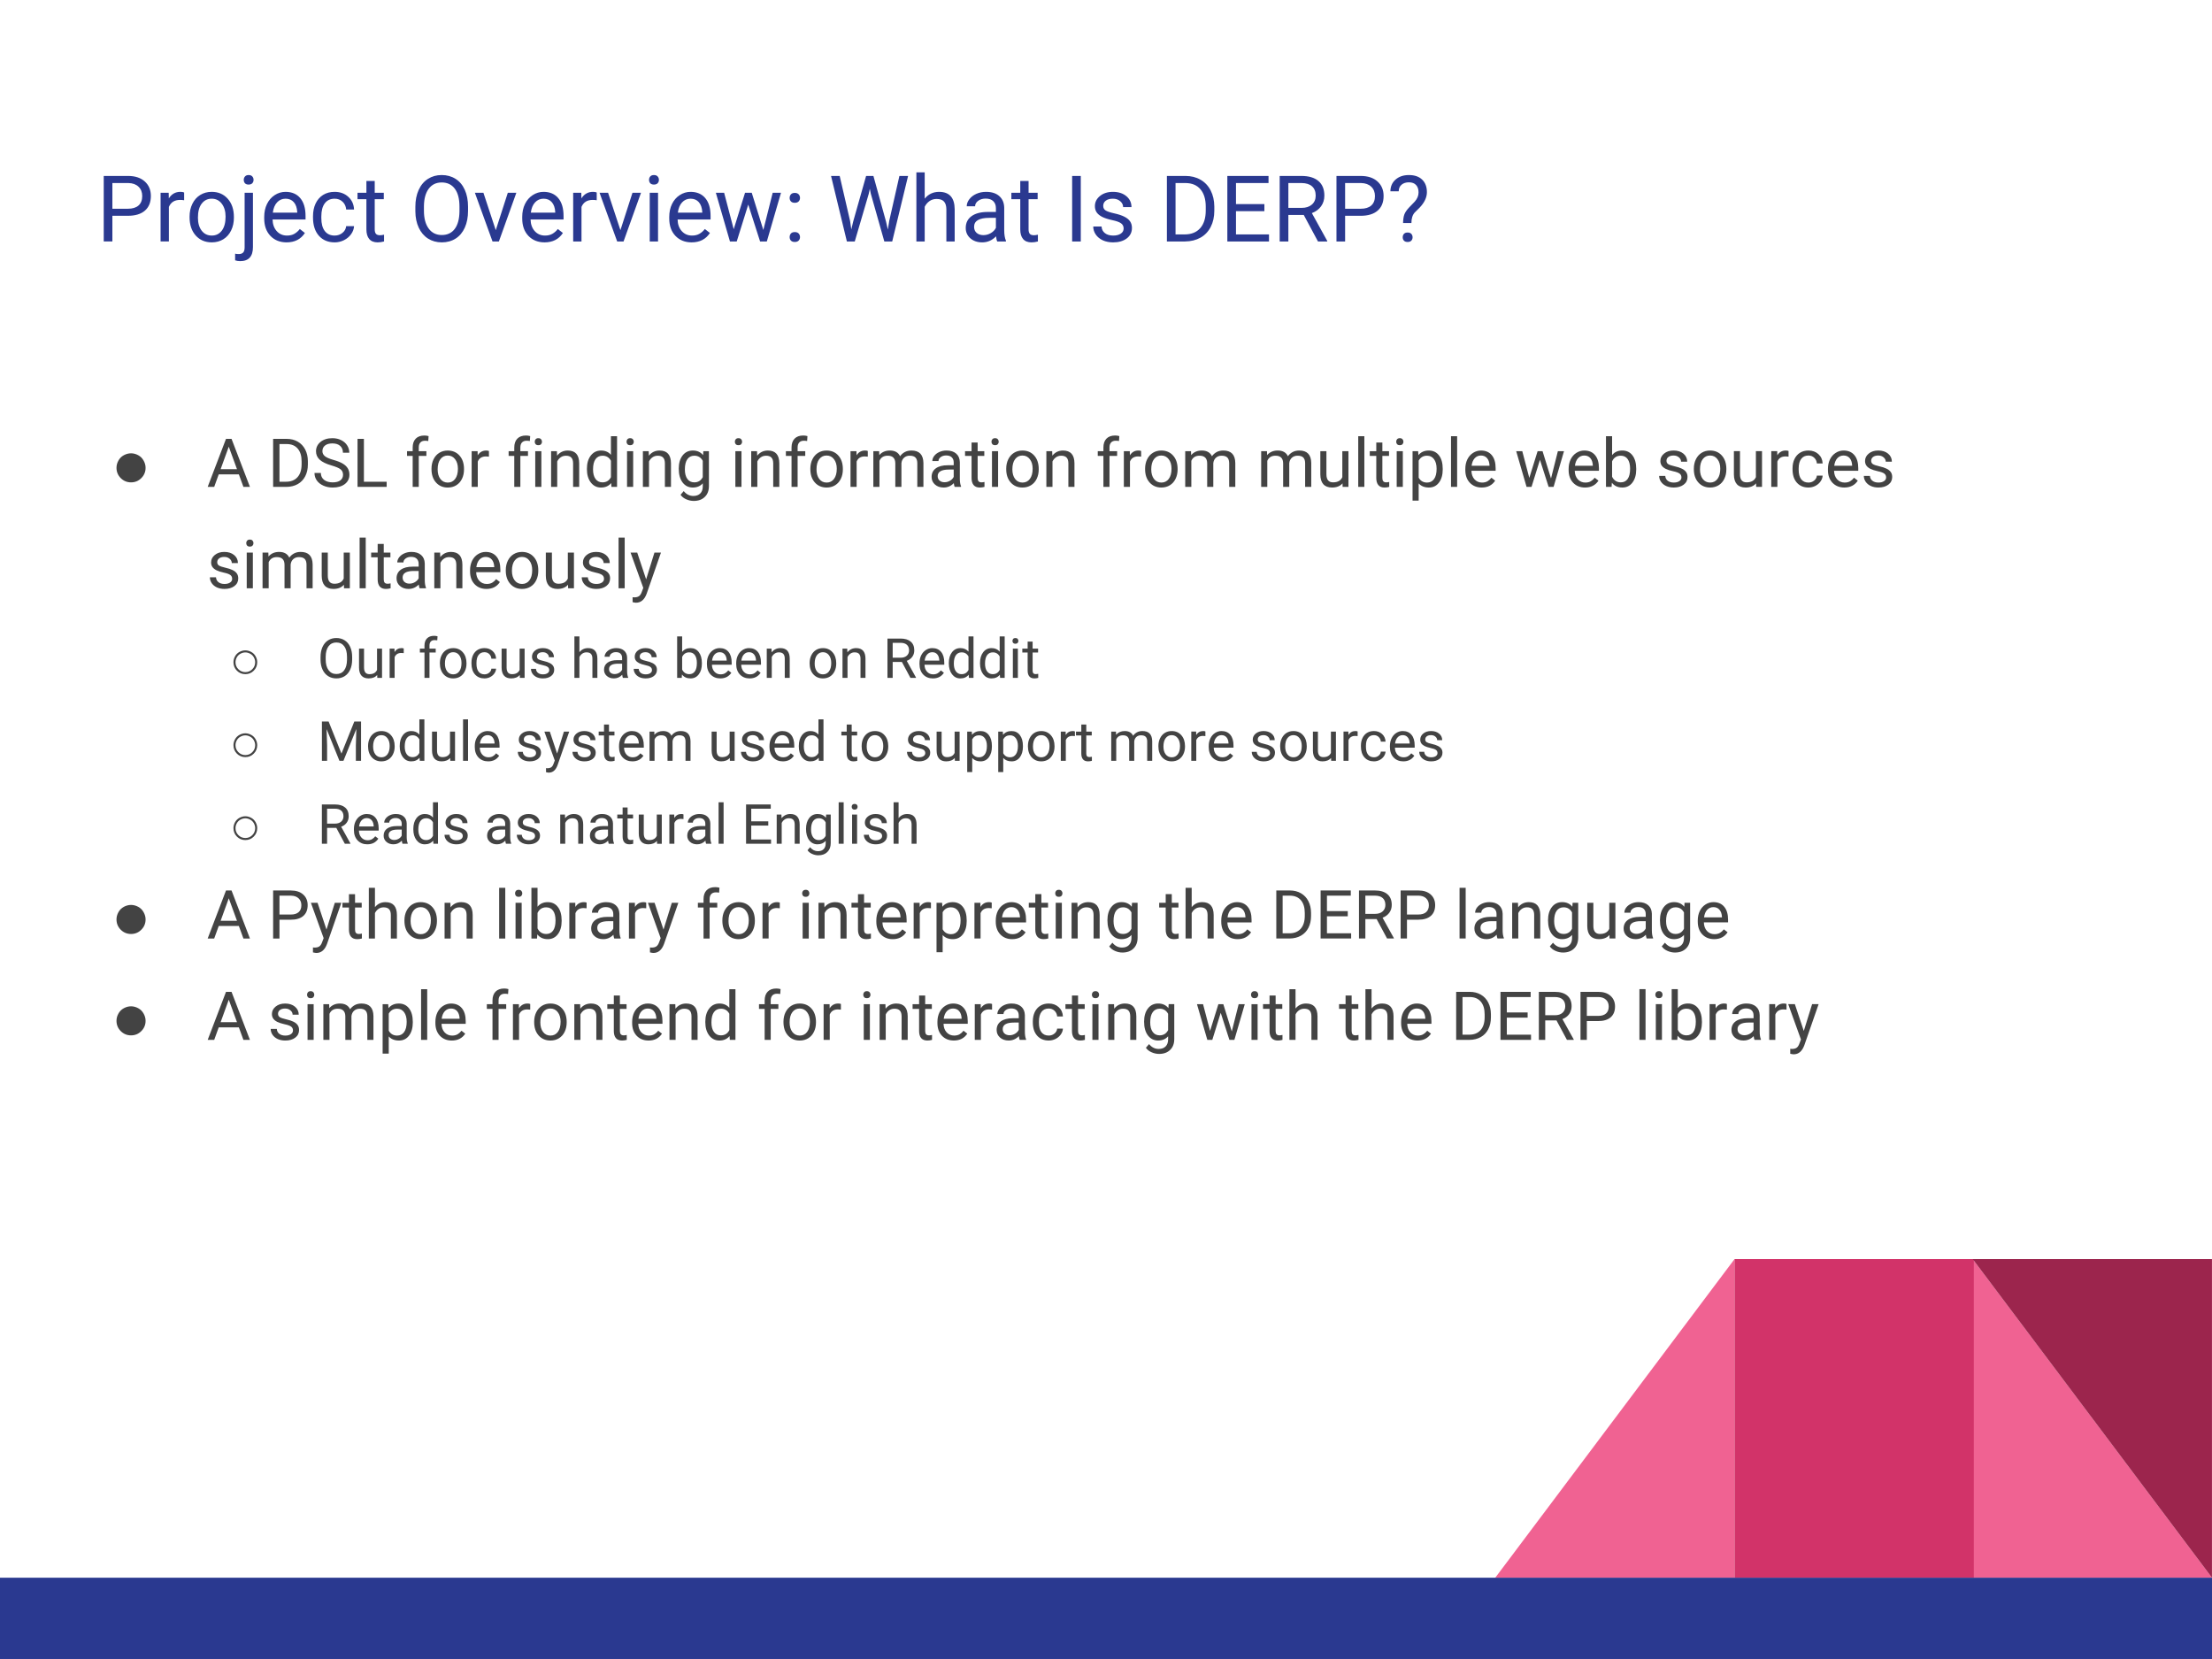 <svg version="1.1" viewBox="0.0 0.0 960.0 720.0" fill="none" stroke="none" stroke-linecap="square" stroke-miterlimit="10" xmlns:xlink="http://www.w3.org/1999/xlink" xmlns="http://www.w3.org/2000/svg"><rect x="0.0" y="0.0" width="960.0" height="720.0" fill="#333333" stroke="none"/><clipPath id="g4853d9dbd0_0_228.0"><path d="m0 0l960.0 0l0 720.0l-960.0 0l0 -720.0z" clip-rule="nonzero"/></clipPath><g clip-path="url(#g4853d9dbd0_0_228.0)"><path fill="#ffffff" d="m0 0l960.0 0l0 720.0l-960.0 0z" fill-rule="evenodd"/><path fill="#f06292" d="m856.157 684.717l0 -138.285l103.843 138.285z" fill-rule="evenodd"/><path fill="#f06292" d="m752.783 684.717l0 -138.285l-103.843 138.285z" fill-rule="evenodd"/><path fill="#d23369" d="m752.785 546.432l103.843 0l0 138.285l-103.843 0z" fill-rule="evenodd"/><path fill="#9c254d" d="m959.985 546.434l0 138.285l-103.843 -138.285z" fill-rule="evenodd"/><path fill="#2a3990" d="m0 684.72l960.0 0l0 35.275l-960.0 0z" fill-rule="evenodd"/><path fill="#000000" fill-opacity="0.0" d="m32.724 57.393l894.551 0l0 85.071l-894.551 0z" fill-rule="evenodd"/><path fill="#2a3990" d="m48.771 93.652l0 11.141l-3.75 0l0 -28.438l10.5 0q4.656 0 7.297 2.391q2.656 2.375 2.656 6.297q0 4.141 -2.594 6.375q-2.578 2.234 -7.406 2.234l-6.703 0zm0 -3.062l6.75 0q3.0 0 4.594 -1.406q1.609 -1.422 1.609 -4.094q0 -2.547 -1.609 -4.062q-1.594 -1.531 -4.391 -1.594l-6.953 0l0 11.156zm31.141 -3.688q-0.828 -0.141 -1.781 -0.141q-3.547 0 -4.828 3.031l0 15.0l-3.609 0l0 -21.141l3.516 0l0.062 2.453q1.781 -2.844 5.031 -2.844q1.062 0 1.609 0.281l0 3.359zm2.363 7.125q0 -3.109 1.219 -5.578q1.219 -2.484 3.391 -3.828q2.188 -1.359 4.984 -1.359q4.312 0 6.969 3.0q2.672 2.984 2.672 7.938l0 0.266q0 3.078 -1.188 5.531q-1.172 2.453 -3.375 3.828q-2.188 1.359 -5.047 1.359q-4.297 0 -6.969 -2.984q-2.656 -3.0 -2.656 -7.922l0 -0.25zm3.625 0.438q0 3.516 1.625 5.641q1.641 2.125 4.375 2.125q2.75 0 4.375 -2.156q1.625 -2.156 1.625 -6.047q0 -3.469 -1.656 -5.625q-1.641 -2.172 -4.375 -2.172q-2.688 0 -4.328 2.141q-1.641 2.125 -1.641 6.094zm23.875 -10.812l0 23.578q0 6.094 -5.531 6.094q-1.188 0 -2.203 -0.344l0 -2.891q0.625 0.156 1.641 0.156q1.203 0 1.844 -0.656q0.641 -0.656 0.641 -2.281l0 -23.656l3.609 0zm-3.984 -5.594q0 -0.859 0.531 -1.469q0.547 -0.625 1.578 -0.625q1.047 0 1.594 0.609q0.547 0.594 0.547 1.484q0 0.875 -0.547 1.469q-0.547 0.578 -1.609 0.578q-1.047 0 -1.578 -0.578q-0.516 -0.594 -0.516 -1.469zm18.566 27.125q-4.297 0 -7.0 -2.812q-2.688 -2.828 -2.688 -7.562l0 -0.656q0 -3.156 1.203 -5.625q1.203 -2.469 3.359 -3.859q2.156 -1.406 4.688 -1.406q4.109 0 6.391 2.719q2.297 2.719 2.297 7.781l0 1.5l-14.312 0q0.078 3.125 1.812 5.047q1.75 1.922 4.453 1.922q1.906 0 3.234 -0.781q1.328 -0.781 2.328 -2.062l2.203 1.719q-2.656 4.078 -7.969 4.078zm-0.438 -18.953q-2.188 0 -3.672 1.594q-1.484 1.594 -1.844 4.469l10.594 0l0 -0.281q-0.156 -2.75 -1.484 -4.266q-1.328 -1.516 -3.594 -1.516zm21.348 16.0q1.922 0 3.359 -1.172q1.453 -1.172 1.609 -2.922l3.422 0q-0.094 1.812 -1.25 3.453q-1.156 1.641 -3.078 2.625q-1.922 0.969 -4.062 0.969q-4.328 0 -6.875 -2.875q-2.547 -2.891 -2.547 -7.891l0 -0.609q0 -3.078 1.125 -5.484q1.141 -2.406 3.25 -3.734q2.125 -1.328 5.016 -1.328q3.562 0 5.906 2.141q2.359 2.125 2.516 5.516l-3.422 0q-0.156 -2.047 -1.547 -3.359q-1.391 -1.328 -3.453 -1.328q-2.75 0 -4.266 1.984q-1.516 1.984 -1.516 5.734l0 0.688q0 3.656 1.5 5.625q1.516 1.969 4.312 1.969zm17.359 -23.688l0 5.109l3.938 0l0 2.797l-3.938 0l0 13.109q0 1.266 0.516 1.906q0.531 0.625 1.812 0.625q0.625 0 1.719 -0.234l0 2.938q-1.438 0.391 -2.781 0.391q-2.422 0 -3.656 -1.469q-1.219 -1.469 -1.219 -4.156l0 -13.109l-3.859 0l0 -2.797l3.859 0l0 -5.109l3.609 0zm40.5 12.953q0 4.172 -1.406 7.297q-1.406 3.109 -3.984 4.75q-2.578 1.641 -6.016 1.641q-3.359 0 -5.953 -1.641q-2.594 -1.656 -4.031 -4.719q-1.438 -3.062 -1.469 -7.078l0 -2.047q0 -4.109 1.422 -7.25q1.422 -3.141 4.031 -4.812q2.609 -1.672 5.969 -1.672q3.422 0 6.016 1.656q2.609 1.641 4.016 4.781q1.406 3.125 1.406 7.297l0 1.797zm-3.719 -1.844q0 -5.062 -2.031 -7.766q-2.031 -2.703 -5.688 -2.703q-3.562 0 -5.609 2.703q-2.031 2.703 -2.094 7.516l0 2.094q0 4.891 2.062 7.703q2.062 2.797 5.672 2.797q3.641 0 5.625 -2.641q2.0 -2.656 2.062 -7.594l0 -2.109zm15.75 10.234l5.234 -16.234l3.703 0l-7.578 21.141l-2.766 0l-7.656 -21.141l3.703 0l5.359 16.234zm21.172 5.297q-4.297 0 -7.0 -2.812q-2.688 -2.828 -2.688 -7.562l0 -0.656q0 -3.156 1.203 -5.625q1.203 -2.469 3.359 -3.859q2.156 -1.406 4.688 -1.406q4.109 0 6.391 2.719q2.297 2.719 2.297 7.781l0 1.5l-14.312 0q0.078 3.125 1.812 5.047q1.75 1.922 4.453 1.922q1.906 0 3.234 -0.781q1.328 -0.781 2.328 -2.062l2.203 1.719q-2.656 4.078 -7.969 4.078zm-0.438 -18.953q-2.188 0 -3.672 1.594q-1.484 1.594 -1.844 4.469l10.594 0l0 -0.281q-0.156 -2.75 -1.484 -4.266q-1.328 -1.516 -3.594 -1.516zm23.082 0.672q-0.828 -0.141 -1.781 -0.141q-3.547 0 -4.828 3.031l0 15.0l-3.609 0l0 -21.141l3.516 0l0.062 2.453q1.781 -2.844 5.031 -2.844q1.062 0 1.609 0.281l0 3.359zm10.285 12.984l5.234 -16.234l3.703 0l-7.578 21.141l-2.766 0l-7.656 -21.141l3.703 0l5.359 16.234zm16.328 4.906l-3.609 0l0 -21.141l3.609 0l0 21.141zm-3.906 -26.734q0 -0.891 0.531 -1.484q0.547 -0.609 1.594 -0.609q1.062 0 1.609 0.609q0.547 0.594 0.547 1.484q0 0.875 -0.547 1.469q-0.547 0.578 -1.609 0.578q-1.047 0 -1.594 -0.578q-0.531 -0.594 -0.531 -1.469zm18.457 27.125q-4.297 0 -7.0 -2.812q-2.688 -2.828 -2.688 -7.562l0 -0.656q0 -3.156 1.203 -5.625q1.203 -2.469 3.359 -3.859q2.156 -1.406 4.688 -1.406q4.109 0 6.391 2.719q2.297 2.719 2.297 7.781l0 1.5l-14.312 0q0.078 3.125 1.812 5.047q1.75 1.922 4.453 1.922q1.906 0 3.234 -0.781q1.328 -0.781 2.328 -2.062l2.203 1.719q-2.656 4.078 -7.969 4.078zm-0.438 -18.953q-2.188 0 -3.672 1.594q-1.484 1.594 -1.844 4.469l10.594 0l0 -0.281q-0.156 -2.75 -1.484 -4.266q-1.328 -1.516 -3.594 -1.516zm31.582 13.578l4.062 -16.156l3.609 0l-6.156 21.141l-2.922 0l-5.141 -16.016l-5.0 16.016l-2.938 0l-6.125 -21.141l3.594 0l4.156 15.828l4.922 -15.828l2.906 0l5.031 16.156zm11.418 3.094q0 -0.938 0.547 -1.562q0.562 -0.625 1.672 -0.625q1.125 0 1.703 0.625q0.578 0.625 0.578 1.562q0 0.891 -0.578 1.5q-0.578 0.609 -1.703 0.609q-1.109 0 -1.672 -0.609q-0.547 -0.609 -0.547 -1.5zm0 -17.0q0 -0.938 0.547 -1.562q0.562 -0.625 1.672 -0.625q1.125 0 1.703 0.625q0.578 0.625 0.578 1.562q0 0.891 -0.578 1.5q-0.578 0.609 -1.703 0.609q-1.109 0 -1.672 -0.609q-0.547 -0.609 -0.547 -1.5zm26.215 9.922l0.547 3.75l0.797 -3.375l5.625 -19.844l3.172 0l5.484 19.844l0.781 3.438l0.609 -3.828l4.406 -19.453l3.766 0l-6.891 28.438l-3.422 0l-5.859 -20.719l-0.438 -2.172l-0.453 2.172l-6.078 20.719l-3.422 0l-6.875 -28.438l3.75 0l4.5 19.469zm32.395 -9.609q2.406 -2.953 6.25 -2.953q6.703 0 6.766 7.562l0 13.969l-3.609 0l0 -13.984q-0.031 -2.281 -1.062 -3.375q-1.016 -1.094 -3.188 -1.094q-1.75 0 -3.078 0.938q-1.328 0.938 -2.078 2.453l0 15.062l-3.609 0l0 -30.0l3.609 0l0 11.422zm31.469 18.578q-0.312 -0.625 -0.5 -2.234q-2.531 2.625 -6.016 2.625q-3.125 0 -5.141 -1.766q-2.0 -1.766 -2.0 -4.484q0 -3.297 2.516 -5.125q2.516 -1.828 7.062 -1.828l3.516 0l0 -1.656q0 -1.906 -1.141 -3.016q-1.125 -1.125 -3.328 -1.125q-1.938 0 -3.25 0.984q-1.312 0.969 -1.312 2.344l-3.625 0q0 -1.578 1.125 -3.047q1.125 -1.484 3.047 -2.344q1.922 -0.859 4.219 -0.859q3.656 0 5.719 1.828q2.078 1.828 2.156 5.031l0 9.734q0 2.906 0.75 4.625l0 0.312l-3.797 0zm-6.0 -2.75q1.703 0 3.219 -0.875q1.531 -0.891 2.219 -2.297l0 -4.328l-2.828 0q-6.641 0 -6.641 3.875q0 1.703 1.125 2.672q1.141 0.953 2.906 0.953zm19.617 -23.5l0 5.109l3.938 0l0 2.797l-3.938 0l0 13.109q0 1.266 0.516 1.906q0.531 0.625 1.812 0.625q0.625 0 1.719 -0.234l0 2.938q-1.438 0.391 -2.781 0.391q-2.422 0 -3.656 -1.469q-1.219 -1.469 -1.219 -4.156l0 -13.109l-3.859 0l0 -2.797l3.859 0l0 -5.109l3.609 0zm22.656 26.25l-3.75 0l0 -28.438l3.75 0l0 28.438zm18.598 -5.609q0 -1.469 -1.109 -2.266q-1.109 -0.812 -3.859 -1.391q-2.734 -0.594 -4.344 -1.406q-1.609 -0.828 -2.391 -1.953q-0.766 -1.141 -0.766 -2.703q0 -2.609 2.188 -4.406q2.203 -1.797 5.625 -1.797q3.594 0 5.828 1.859q2.234 1.859 2.234 4.75l-3.625 0q0 -1.484 -1.266 -2.562q-1.25 -1.078 -3.172 -1.078q-1.969 0 -3.094 0.859q-1.109 0.859 -1.109 2.25q0 1.312 1.031 1.984q1.047 0.656 3.75 1.266q2.703 0.594 4.375 1.438q1.688 0.844 2.5 2.031q0.812 1.172 0.812 2.875q0 2.828 -2.266 4.547q-2.266 1.703 -5.875 1.703q-2.547 0 -4.5 -0.891q-1.953 -0.906 -3.062 -2.516q-1.094 -1.609 -1.094 -3.484l3.609 0q0.094 1.812 1.453 2.875q1.359 1.062 3.594 1.062q2.047 0 3.281 -0.828q1.25 -0.828 1.25 -2.219zm18.777 5.609l0 -28.438l8.031 0q3.719 0 6.562 1.641q2.859 1.641 4.406 4.672q1.547 3.016 1.578 6.953l0 1.812q0 4.016 -1.562 7.047q-1.547 3.031 -4.438 4.656q-2.875 1.609 -6.703 1.656l-7.875 0zm3.75 -25.359l0 22.297l3.953 0q4.328 0 6.734 -2.688q2.422 -2.703 2.422 -7.688l0 -1.656q0 -4.844 -2.281 -7.531q-2.266 -2.688 -6.453 -2.734l-4.375 0zm38.559 12.219l-12.328 0l0 10.078l14.328 0l0 3.062l-18.078 0l0 -28.438l17.875 0l0 3.078l-14.125 0l0 9.141l12.328 0l0 3.078zm17.094 1.641l-6.688 0l0 11.5l-3.766 0l0 -28.438l9.422 0q4.797 0 7.375 2.188q2.594 2.188 2.594 6.359q0 2.656 -1.438 4.641q-1.422 1.969 -3.984 2.938l6.672 12.078l0 0.234l-4.016 0l-6.172 -11.5zm-6.688 -3.078l5.766 0q2.797 0 4.438 -1.438q1.656 -1.453 1.656 -3.875q0 -2.625 -1.578 -4.031q-1.562 -1.406 -4.531 -1.438l-5.75 0l0 10.781zm24.629 3.438l0 11.141l-3.75 0l0 -28.438l10.5 0q4.656 0 7.297 2.391q2.656 2.375 2.656 6.297q0 4.141 -2.594 6.375q-2.578 2.234 -7.406 2.234l-6.703 0zm0 -3.062l6.75 0q3.0 0 4.594 -1.406q1.609 -1.422 1.609 -4.094q0 -2.547 -1.609 -4.062q-1.594 -1.531 -4.391 -1.594l-6.953 0l0 11.156zm25.156 6.188q0.047 -2.312 0.531 -3.656q0.484 -1.359 2.0 -3.0l2.547 -2.641q1.641 -1.844 1.641 -3.984q0 -2.047 -1.078 -3.203q-1.062 -1.172 -3.109 -1.172q-2.0 0 -3.219 1.062q-1.203 1.047 -1.203 2.828l-3.609 0q0.031 -3.156 2.25 -5.094q2.219 -1.953 5.781 -1.953q3.688 0 5.75 1.984q2.062 1.984 2.062 5.438q0 3.422 -3.172 6.734l-2.125 2.109q-1.422 1.578 -1.422 4.547l-3.625 0zm-0.156 6.203q0 -0.891 0.531 -1.484q0.547 -0.594 1.594 -0.594q1.062 0 1.609 0.594q0.547 0.594 0.547 1.484q0 0.875 -0.547 1.453q-0.547 0.578 -1.609 0.578q-1.047 0 -1.594 -0.578q-0.531 -0.578 -0.531 -1.453z" fill-rule="nonzero"/><path fill="#000000" fill-opacity="0.0" d="m32.724 174.153l894.551 0l0 467.402l-894.551 0z" fill-rule="evenodd"/><path fill="#434343" d="m56.869 196.735q1.578 0 3.094 0.812q1.516 0.812 2.359 2.344q0.859 1.516 0.859 3.141q0 2.625 -1.859 4.469q-1.844 1.844 -4.453 1.844q-2.609 0 -4.469 -1.844q-1.844 -1.844 -1.844 -4.469q0 -1.641 0.844 -3.156q0.844 -1.516 2.359 -2.328q1.531 -0.812 3.109 -0.812z" fill-rule="nonzero"/><path fill="#434343" d="m103.662 205.876l-8.734 0l-1.969 5.438l-2.828 0l7.953 -20.844l2.406 0l7.984 20.844l-2.828 0l-1.984 -5.438zm-7.906 -2.266l7.094 0l-3.562 -9.75l-3.531 9.75zm22.783 7.703l0 -20.844l5.891 0q2.719 0 4.797 1.203q2.094 1.203 3.234 3.422q1.141 2.219 1.156 5.094l0 1.328q0 2.953 -1.141 5.172q-1.141 2.219 -3.25 3.406q-2.109 1.188 -4.922 1.219l-5.766 0zm2.75 -18.594l0 16.344l2.891 0q3.172 0 4.938 -1.969q1.781 -1.984 1.781 -5.641l0 -1.203q0 -3.562 -1.672 -5.531q-1.672 -1.969 -4.734 -2.0l-3.203 0zm22.623 9.297q-3.531 -1.016 -5.156 -2.5q-1.609 -1.484 -1.609 -3.656q0 -2.469 1.969 -4.078q1.984 -1.609 5.125 -1.609q2.156 0 3.828 0.844q1.688 0.828 2.609 2.297q0.922 1.453 0.922 3.172l-2.766 0q0 -1.891 -1.203 -2.969q-1.203 -1.078 -3.391 -1.078q-2.031 0 -3.172 0.906q-1.141 0.891 -1.141 2.469q0 1.281 1.078 2.172q1.094 0.875 3.688 1.609q2.594 0.719 4.062 1.609q1.469 0.875 2.172 2.047q0.719 1.172 0.719 2.766q0 2.531 -1.984 4.062q-1.969 1.516 -5.281 1.516q-2.141 0 -4.0 -0.812q-1.859 -0.828 -2.875 -2.25q-1.016 -1.438 -1.016 -3.266l2.766 0q0 1.891 1.391 2.984q1.406 1.094 3.734 1.094q2.188 0 3.344 -0.875q1.156 -0.891 1.156 -2.422q0 -1.531 -1.078 -2.375q-1.062 -0.844 -3.891 -1.656zm14.024 7.047l9.875 0l0 2.25l-12.641 0l0 -20.844l2.766 0l0 18.594zm21.166 2.25l0 -13.453l-2.453 0l0 -2.047l2.453 0l0 -1.578q0 -2.5 1.328 -3.859q1.328 -1.359 3.766 -1.359q0.922 0 1.812 0.25l-0.141 2.141q-0.672 -0.125 -1.422 -0.125q-1.297 0 -2.0 0.75q-0.703 0.75 -0.703 2.156l0 1.625l3.312 0l0 2.047l-3.312 0l0 13.453l-2.641 0zm8.166 -7.891q0 -2.281 0.891 -4.094q0.906 -1.828 2.5 -2.812q1.594 -0.984 3.641 -0.984q3.172 0 5.125 2.188q1.953 2.188 1.953 5.828l0 0.188q0 2.266 -0.875 4.062q-0.859 1.797 -2.469 2.797q-1.609 1.0 -3.703 1.0q-3.141 0 -5.109 -2.188q-1.953 -2.188 -1.953 -5.797l0 -0.188zm2.672 0.312q0 2.578 1.188 4.141q1.203 1.562 3.203 1.562q2.016 0 3.203 -1.578q1.203 -1.594 1.203 -4.438q0 -2.547 -1.219 -4.125q-1.203 -1.594 -3.219 -1.594q-1.953 0 -3.156 1.562q-1.203 1.562 -1.203 4.469zm22.257 -5.547q-0.609 -0.094 -1.312 -0.094q-2.609 0 -3.531 2.219l0 11.0l-2.656 0l0 -15.5l2.578 0l0.047 1.797q1.297 -2.078 3.688 -2.078q0.781 0 1.188 0.203l0 2.453zm10.997 13.125l0 -13.453l-2.453 0l0 -2.047l2.453 0l0 -1.578q0 -2.5 1.328 -3.859q1.328 -1.359 3.766 -1.359q0.922 0 1.812 0.25l-0.141 2.141q-0.672 -0.125 -1.422 -0.125q-1.297 0 -2.0 0.75q-0.703 0.75 -0.703 2.156l0 1.625l3.312 0l0 2.047l-3.312 0l0 13.453l-2.641 0zm11.76 0l-2.656 0l0 -15.5l2.656 0l0 15.5zm-2.875 -19.609q0 -0.641 0.391 -1.078q0.406 -0.453 1.172 -0.453q0.781 0 1.172 0.453q0.406 0.438 0.406 1.094q0 0.641 -0.406 1.078q-0.391 0.422 -1.172 0.422q-0.766 0 -1.172 -0.422q-0.391 -0.438 -0.391 -1.094zm9.617 4.109l0.078 1.953q1.781 -2.234 4.641 -2.234q4.922 0 4.953 5.547l0 10.234l-2.641 0l0 -10.25q-0.016 -1.672 -0.766 -2.469q-0.75 -0.812 -2.344 -0.812q-1.297 0 -2.266 0.688q-0.969 0.688 -1.516 1.797l0 11.047l-2.656 0l0 -15.5l2.516 0zm13.026 7.625q0 -3.562 1.687 -5.734q1.688 -2.172 4.422 -2.172q2.734 0 4.312 1.859l0 -8.078l2.656 0l0 22.0l-2.438 0l-0.125 -1.656q-1.594 1.938 -4.422 1.938q-2.703 0 -4.406 -2.203q-1.687 -2.203 -1.687 -5.75l0 -0.203zm2.656 0.297q0 2.641 1.078 4.125q1.094 1.484 3.016 1.484q2.516 0 3.672 -2.25l0 -7.125q-1.188 -2.188 -3.641 -2.188q-1.953 0 -3.047 1.5q-1.078 1.5 -1.078 4.453zm17.415 7.578l-2.656 0l0 -15.5l2.656 0l0 15.5zm-2.875 -19.609q0 -0.641 0.391 -1.078q0.406 -0.453 1.172 -0.453q0.781 0 1.172 0.453q0.406 0.438 0.406 1.094q0 0.641 -0.406 1.078q-0.391 0.422 -1.172 0.422q-0.766 0 -1.172 -0.422q-0.391 -0.438 -0.391 -1.094zm9.617 4.109l0.078 1.953q1.781 -2.234 4.641 -2.234q4.922 0 4.953 5.547l0 10.234l-2.641 0l0 -10.25q-0.016 -1.672 -0.766 -2.469q-0.75 -0.812 -2.344 -0.812q-1.297 0 -2.266 0.688q-0.969 0.688 -1.516 1.797l0 11.047l-2.656 0l0 -15.5l2.516 0zm13.041 7.625q0 -3.625 1.672 -5.766q1.672 -2.141 4.438 -2.141q2.844 0 4.438 2.0l0.125 -1.719l2.422 0l0 15.125q0 3.016 -1.797 4.734q-1.781 1.734 -4.781 1.734q-1.672 0 -3.281 -0.719q-1.609 -0.703 -2.453 -1.953l1.375 -1.594q1.703 2.109 4.172 2.109q1.938 0 3.016 -1.094q1.078 -1.078 1.078 -3.062l0 -1.328q-1.594 1.828 -4.344 1.828q-2.719 0 -4.406 -2.188q-1.672 -2.188 -1.672 -5.969zm2.656 0.297q0 2.625 1.078 4.125q1.078 1.484 3.016 1.484q2.5 0 3.672 -2.266l0 -7.078q-1.219 -2.219 -3.656 -2.219q-1.922 0 -3.016 1.5q-1.094 1.5 -1.094 4.453zm24.574 7.578l-2.656 0l0 -15.5l2.656 0l0 15.5zm-2.875 -19.609q0 -0.641 0.391 -1.078q0.406 -0.453 1.172 -0.453q0.781 0 1.172 0.453q0.406 0.438 0.406 1.094q0 0.641 -0.406 1.078q-0.391 0.422 -1.172 0.422q-0.766 0 -1.172 -0.422q-0.391 -0.438 -0.391 -1.094zm9.617 4.109l0.078 1.953q1.781 -2.234 4.641 -2.234q4.922 0 4.953 5.547l0 10.234l-2.641 0l0 -10.25q-0.016 -1.672 -0.766 -2.469q-0.75 -0.812 -2.344 -0.812q-1.297 0 -2.266 0.688q-0.969 0.688 -1.516 1.797l0 11.047l-2.656 0l0 -15.5l2.516 0zm14.979 15.5l0 -13.453l-2.453 0l0 -2.047l2.453 0l0 -1.578q0 -2.5 1.328 -3.859q1.328 -1.359 3.766 -1.359q0.922 0 1.812 0.25l-0.141 2.141q-0.672 -0.125 -1.422 -0.125q-1.297 0 -2.0 0.75q-0.703 0.75 -0.703 2.156l0 1.625l3.312 0l0 2.047l-3.312 0l0 13.453l-2.641 0zm8.166 -7.891q0 -2.281 0.891 -4.094q0.906 -1.828 2.5 -2.812q1.594 -0.984 3.641 -0.984q3.172 0 5.125 2.188q1.953 2.188 1.953 5.828l0 0.188q0 2.266 -0.875 4.062q-0.859 1.797 -2.469 2.797q-1.609 1.0 -3.703 1.0q-3.141 0 -5.109 -2.188q-1.953 -2.188 -1.953 -5.797l0 -0.188zm2.672 0.312q0 2.578 1.188 4.141q1.203 1.562 3.203 1.562q2.016 0 3.203 -1.578q1.203 -1.594 1.203 -4.438q0 -2.547 -1.219 -4.125q-1.203 -1.594 -3.219 -1.594q-1.953 0 -3.156 1.562q-1.203 1.562 -1.203 4.469zm22.257 -5.547q-0.609 -0.094 -1.312 -0.094q-2.609 0 -3.531 2.219l0 11.0l-2.656 0l0 -15.5l2.578 0l0.047 1.797q1.297 -2.078 3.688 -2.078q0.781 0 1.188 0.203l0 2.453zm4.924 -2.375l0.062 1.719q1.703 -2.0 4.609 -2.0q3.25 0 4.422 2.484q0.766 -1.109 2.0 -1.797q1.25 -0.688 2.938 -0.688q5.094 0 5.188 5.406l0 10.375l-2.656 0l0 -10.219q0 -1.672 -0.766 -2.484q-0.75 -0.828 -2.547 -0.828q-1.469 0 -2.453 0.891q-0.969 0.875 -1.125 2.359l0 10.281l-2.656 0l0 -10.156q0 -3.375 -3.312 -3.375q-2.609 0 -3.562 2.219l0 11.312l-2.656 0l0 -15.5l2.516 0zm32.783 15.5q-0.234 -0.453 -0.375 -1.625q-1.859 1.906 -4.422 1.906q-2.281 0 -3.75 -1.297q-1.469 -1.297 -1.469 -3.281q0 -2.422 1.828 -3.75q1.844 -1.344 5.188 -1.344l2.578 0l0 -1.219q0 -1.391 -0.828 -2.203q-0.828 -0.828 -2.453 -0.828q-1.422 0 -2.375 0.719q-0.953 0.703 -0.953 1.719l-2.672 0q0 -1.156 0.812 -2.234q0.828 -1.078 2.234 -1.703q1.422 -0.641 3.109 -0.641q2.688 0 4.203 1.344q1.516 1.328 1.578 3.688l0 7.125q0 2.141 0.531 3.391l0 0.234l-2.766 0zm-4.406 -2.016q1.25 0 2.359 -0.641q1.125 -0.656 1.625 -1.688l0 -3.172l-2.078 0q-4.875 0 -4.875 2.844q0 1.25 0.828 1.953q0.844 0.703 2.141 0.703zm14.375 -17.234l0 3.75l2.891 0l0 2.047l-2.891 0l0 9.609q0 0.938 0.391 1.406q0.391 0.469 1.312 0.469q0.469 0 1.266 -0.172l0 2.141q-1.047 0.281 -2.031 0.281q-1.781 0 -2.688 -1.062q-0.891 -1.078 -0.891 -3.062l0 -9.609l-2.828 0l0 -2.047l2.828 0l0 -3.75l2.641 0zm8.877 19.25l-2.656 0l0 -15.5l2.656 0l0 15.5zm-2.875 -19.609q0 -0.641 0.391 -1.078q0.406 -0.453 1.172 -0.453q0.781 0 1.172 0.453q0.406 0.438 0.406 1.094q0 0.641 -0.406 1.078q-0.391 0.422 -1.172 0.422q-0.766 0 -1.172 -0.422q-0.391 -0.438 -0.391 -1.094zm6.398 11.719q0 -2.281 0.891 -4.094q0.906 -1.828 2.5 -2.812q1.594 -0.984 3.641 -0.984q3.172 0 5.125 2.188q1.953 2.188 1.953 5.828l0 0.188q0 2.266 -0.875 4.062q-0.859 1.797 -2.469 2.797q-1.609 1.0 -3.703 1.0q-3.141 0 -5.109 -2.188q-1.953 -2.188 -1.953 -5.797l0 -0.188zm2.672 0.312q0 2.578 1.188 4.141q1.203 1.562 3.203 1.562q2.016 0 3.203 -1.578q1.203 -1.594 1.203 -4.438q0 -2.547 -1.219 -4.125q-1.203 -1.594 -3.219 -1.594q-1.953 0 -3.156 1.562q-1.203 1.562 -1.203 4.469zm17.273 -7.922l0.078 1.953q1.781 -2.234 4.641 -2.234q4.922 0 4.953 5.547l0 10.234l-2.641 0l0 -10.25q-0.016 -1.672 -0.766 -2.469q-0.75 -0.812 -2.344 -0.812q-1.297 0 -2.266 0.688q-0.969 0.688 -1.516 1.797l0 11.047l-2.656 0l0 -15.5l2.516 0zm22.239 15.5l0 -13.453l-2.453 0l0 -2.047l2.453 0l0 -1.578q0 -2.5 1.328 -3.859q1.328 -1.359 3.766 -1.359q0.922 0 1.812 0.25l-0.141 2.141q-0.672 -0.125 -1.422 -0.125q-1.297 0 -2.0 0.75q-0.703 0.75 -0.703 2.156l0 1.625l3.312 0l0 2.047l-3.312 0l0 13.453l-2.641 0zm16.369 -13.125q-0.609 -0.094 -1.312 -0.094q-2.609 0 -3.531 2.219l0 11.0l-2.656 0l0 -15.5l2.578 0l0.047 1.797q1.297 -2.078 3.688 -2.078q0.781 0 1.188 0.203l0 2.453zm1.721 5.234q0 -2.281 0.891 -4.094q0.906 -1.828 2.5 -2.812q1.594 -0.984 3.641 -0.984q3.172 0 5.125 2.188q1.953 2.188 1.953 5.828l0 0.188q0 2.266 -0.875 4.062q-0.859 1.797 -2.469 2.797q-1.609 1.0 -3.703 1.0q-3.141 0 -5.109 -2.188q-1.953 -2.188 -1.953 -5.797l0 -0.188zm2.672 0.312q0 2.578 1.188 4.141q1.203 1.562 3.203 1.562q2.016 0 3.203 -1.578q1.203 -1.594 1.203 -4.438q0 -2.547 -1.219 -4.125q-1.203 -1.594 -3.219 -1.594q-1.953 0 -3.156 1.562q-1.203 1.562 -1.203 4.469zm17.257 -7.922l0.062 1.719q1.703 -2.0 4.609 -2.0q3.25 0 4.422 2.484q0.766 -1.109 2.0 -1.797q1.25 -0.688 2.938 -0.688q5.094 0 5.188 5.406l0 10.375l-2.656 0l0 -10.219q0 -1.672 -0.766 -2.484q-0.75 -0.828 -2.547 -0.828q-1.469 0 -2.453 0.891q-0.969 0.875 -1.125 2.359l0 10.281l-2.656 0l0 -10.156q0 -3.375 -3.312 -3.375q-2.609 0 -3.562 2.219l0 11.312l-2.656 0l0 -15.5l2.516 0zm32.966 0l0.062 1.719q1.703 -2.0 4.609 -2.0q3.25 0 4.422 2.484q0.766 -1.109 2.0 -1.797q1.25 -0.688 2.938 -0.688q5.094 0 5.188 5.406l0 10.375l-2.656 0l0 -10.219q0 -1.672 -0.766 -2.484q-0.75 -0.828 -2.547 -0.828q-1.469 0 -2.453 0.891q-0.969 0.875 -1.125 2.359l0 10.281l-2.656 0l0 -10.156q0 -3.375 -3.312 -3.375q-2.609 0 -3.562 2.219l0 11.312l-2.656 0l0 -15.5l2.516 0zm32.783 13.969q-1.547 1.812 -4.547 1.812q-2.484 0 -3.781 -1.438q-1.281 -1.438 -1.297 -4.25l0 -10.094l2.641 0l0 10.016q0 3.516 2.859 3.516q3.047 0 4.047 -2.25l0 -11.281l2.656 0l0 15.5l-2.531 0l-0.047 -1.531zm9.48 1.531l-2.656 0l0 -22.0l2.656 0l0 22.0zm7.82 -19.25l0 3.75l2.891 0l0 2.047l-2.891 0l0 9.609q0 0.938 0.391 1.406q0.391 0.469 1.312 0.469q0.469 0 1.266 -0.172l0 2.141q-1.047 0.281 -2.031 0.281q-1.781 0 -2.688 -1.062q-0.891 -1.078 -0.891 -3.062l0 -9.609l-2.828 0l0 -2.047l2.828 0l0 -3.75l2.641 0zm8.877 19.25l-2.656 0l0 -15.5l2.656 0l0 15.5zm-2.875 -19.609q0 -0.641 0.391 -1.078q0.406 -0.453 1.172 -0.453q0.781 0 1.172 0.453q0.406 0.438 0.406 1.094q0 0.641 -0.406 1.078q-0.391 0.422 -1.172 0.422q-0.766 0 -1.172 -0.422q-0.391 -0.438 -0.391 -1.094zm20.195 12.031q0 3.547 -1.625 5.703q-1.609 2.156 -4.375 2.156q-2.828 0 -4.438 -1.781l0 7.453l-2.656 0l0 -21.453l2.422 0l0.125 1.719q1.625 -2.0 4.5 -2.0q2.797 0 4.422 2.109q1.625 2.094 1.625 5.859l0 0.234zm-2.656 -0.297q0 -2.625 -1.125 -4.141q-1.109 -1.516 -3.047 -1.516q-2.406 0 -3.609 2.125l0 7.406q1.188 2.125 3.641 2.125q1.906 0 3.016 -1.5q1.125 -1.516 1.125 -4.5zm8.907 7.875l-2.656 0l0 -22.0l2.656 0l0 22.0zm10.664 0.281q-3.156 0 -5.141 -2.062q-1.969 -2.078 -1.969 -5.531l0 -0.484q0 -2.312 0.875 -4.125q0.891 -1.812 2.469 -2.828q1.594 -1.031 3.438 -1.031q3.016 0 4.688 2.0q1.688 1.984 1.688 5.688l0 1.109l-10.5 0q0.047 2.281 1.328 3.703q1.297 1.406 3.266 1.406q1.406 0 2.375 -0.562q0.969 -0.578 1.703 -1.531l1.625 1.266q-1.953 2.984 -5.844 2.984zm-0.328 -13.891q-1.609 0 -2.703 1.172q-1.078 1.172 -1.344 3.266l7.766 0l0 -0.188q-0.109 -2.031 -1.094 -3.141q-0.969 -1.109 -2.625 -1.109zm30.407 9.953l2.984 -11.844l2.656 0l-4.516 15.5l-2.156 0l-3.766 -11.75l-3.656 11.75l-2.156 0l-4.5 -15.5l2.641 0l3.047 11.609l3.609 -11.609l2.141 0l3.672 11.844zm14.758 3.938q-3.156 0 -5.141 -2.062q-1.969 -2.078 -1.969 -5.531l0 -0.484q0 -2.312 0.875 -4.125q0.891 -1.812 2.469 -2.828q1.594 -1.031 3.438 -1.031q3.016 0 4.688 2.0q1.688 1.984 1.688 5.688l0 1.109l-10.5 0q0.047 2.281 1.328 3.703q1.297 1.406 3.266 1.406q1.406 0 2.375 -0.562q0.969 -0.578 1.703 -1.531l1.625 1.266q-1.953 2.984 -5.844 2.984zm-0.328 -13.891q-1.609 0 -2.703 1.172q-1.078 1.172 -1.344 3.266l7.766 0l0 -0.188q-0.109 -2.031 -1.094 -3.141q-0.969 -1.109 -2.625 -1.109zm22.553 6.031q0 3.547 -1.641 5.703q-1.625 2.156 -4.375 2.156q-2.938 0 -4.547 -2.078l-0.125 1.797l-2.438 0l0 -22.0l2.656 0l0 8.203q1.609 -1.984 4.422 -1.984q2.828 0 4.438 2.141q1.609 2.125 1.609 5.844l0 0.219zm-2.656 -0.297q0 -2.703 -1.047 -4.172q-1.047 -1.484 -3.0 -1.484q-2.625 0 -3.766 2.438l0 6.703q1.219 2.422 3.797 2.422q1.906 0 2.953 -1.469q1.062 -1.469 1.062 -4.438zm22.277 3.766q0 -1.078 -0.812 -1.672q-0.812 -0.594 -2.828 -1.016q-2.0 -0.438 -3.188 -1.031q-1.188 -0.609 -1.75 -1.438q-0.562 -0.828 -0.562 -1.969q0 -1.906 1.609 -3.219q1.609 -1.328 4.125 -1.328q2.625 0 4.266 1.359q1.641 1.359 1.641 3.484l-2.656 0q0 -1.094 -0.938 -1.875q-0.922 -0.797 -2.312 -0.797q-1.453 0 -2.266 0.641q-0.812 0.625 -0.812 1.641q0 0.953 0.75 1.453q0.766 0.484 2.75 0.938q1.984 0.438 3.203 1.047q1.234 0.609 1.828 1.484q0.594 0.859 0.594 2.109q0 2.078 -1.656 3.328q-1.656 1.25 -4.312 1.25q-1.859 0 -3.297 -0.656q-1.422 -0.656 -2.234 -1.828q-0.812 -1.188 -0.812 -2.562l2.656 0q0.062 1.328 1.062 2.109q1.0 0.781 2.625 0.781q1.5 0 2.406 -0.609q0.922 -0.609 0.922 -1.625zm5.388 -3.781q0 -2.281 0.891 -4.094q0.906 -1.828 2.5 -2.812q1.594 -0.984 3.641 -0.984q3.172 0 5.125 2.188q1.953 2.188 1.953 5.828l0 0.188q0 2.266 -0.875 4.062q-0.859 1.797 -2.469 2.797q-1.609 1.0 -3.703 1.0q-3.141 0 -5.109 -2.188q-1.953 -2.188 -1.953 -5.797l0 -0.188zm2.672 0.312q0 2.578 1.188 4.141q1.203 1.562 3.203 1.562q2.016 0 3.203 -1.578q1.203 -1.594 1.203 -4.438q0 -2.547 -1.219 -4.125q-1.203 -1.594 -3.219 -1.594q-1.953 0 -3.156 1.562q-1.203 1.562 -1.203 4.469zm24.336 6.047q-1.547 1.812 -4.547 1.812q-2.484 0 -3.781 -1.438q-1.281 -1.438 -1.297 -4.25l0 -10.094l2.641 0l0 10.016q0 3.516 2.859 3.516q3.047 0 4.047 -2.25l0 -11.281l2.656 0l0 15.5l-2.531 0l-0.047 -1.531zm14.09 -11.594q-0.609 -0.094 -1.312 -0.094q-2.609 0 -3.531 2.219l0 11.0l-2.656 0l0 -15.5l2.578 0l0.047 1.797q1.297 -2.078 3.688 -2.078q0.781 0 1.188 0.203l0 2.453zm8.643 11.25q1.422 0 2.469 -0.859q1.062 -0.859 1.188 -2.156l2.5 0q-0.062 1.344 -0.922 2.547q-0.844 1.203 -2.25 1.922q-1.406 0.703 -2.984 0.703q-3.156 0 -5.031 -2.109q-1.875 -2.109 -1.875 -5.781l0 -0.438q0 -2.266 0.828 -4.016q0.844 -1.766 2.391 -2.734q1.562 -0.984 3.672 -0.984q2.609 0 4.328 1.562q1.734 1.562 1.844 4.047l-2.5 0q-0.125 -1.5 -1.156 -2.469q-1.016 -0.969 -2.516 -0.969q-2.016 0 -3.125 1.453q-1.109 1.453 -1.109 4.203l0 0.5q0 2.688 1.094 4.141q1.109 1.438 3.156 1.438zm15.57 2.156q-3.156 0 -5.141 -2.062q-1.969 -2.078 -1.969 -5.531l0 -0.484q0 -2.312 0.875 -4.125q0.891 -1.812 2.469 -2.828q1.594 -1.031 3.438 -1.031q3.016 0 4.688 2.0q1.688 1.984 1.688 5.688l0 1.109l-10.5 0q0.047 2.281 1.328 3.703q1.297 1.406 3.266 1.406q1.406 0 2.375 -0.562q0.969 -0.578 1.703 -1.531l1.625 1.266q-1.953 2.984 -5.844 2.984zm-0.328 -13.891q-1.609 0 -2.703 1.172q-1.078 1.172 -1.344 3.266l7.766 0l0 -0.188q-0.109 -2.031 -1.094 -3.141q-0.969 -1.109 -2.625 -1.109zm18.459 9.5q0 -1.078 -0.812 -1.672q-0.812 -0.594 -2.828 -1.016q-2.0 -0.438 -3.188 -1.031q-1.188 -0.609 -1.75 -1.438q-0.562 -0.828 -0.562 -1.969q0 -1.906 1.609 -3.219q1.609 -1.328 4.125 -1.328q2.625 0 4.266 1.359q1.641 1.359 1.641 3.484l-2.656 0q0 -1.094 -0.938 -1.875q-0.922 -0.797 -2.312 -0.797q-1.453 0 -2.266 0.641q-0.812 0.625 -0.812 1.641q0 0.953 0.75 1.453q0.766 0.484 2.75 0.938q1.984 0.438 3.203 1.047q1.234 0.609 1.828 1.484q0.594 0.859 0.594 2.109q0 2.078 -1.656 3.328q-1.656 1.25 -4.312 1.25q-1.859 0 -3.297 -0.656q-1.422 -0.656 -2.234 -1.828q-0.812 -1.188 -0.812 -2.562l2.656 0q0.062 1.328 1.062 2.109q1.0 0.781 2.625 0.781q1.5 0 2.406 -0.609q0.922 -0.609 0.922 -1.625z" fill-rule="nonzero"/><path fill="#434343" d="m100.756 251.204q0 -1.078 -0.812 -1.672q-0.812 -0.594 -2.828 -1.016q-2.0 -0.438 -3.188 -1.031q-1.188 -0.609 -1.75 -1.438q-0.562 -0.828 -0.562 -1.969q0 -1.906 1.609 -3.219q1.609 -1.328 4.125 -1.328q2.625 0 4.266 1.359q1.641 1.359 1.641 3.484l-2.656 0q0 -1.094 -0.938 -1.875q-0.922 -0.797 -2.312 -0.797q-1.453 0 -2.266 0.641q-0.812 0.625 -0.812 1.641q0 0.953 0.75 1.453q0.766 0.484 2.75 0.938q1.984 0.438 3.203 1.047q1.234 0.609 1.828 1.484q0.594 0.859 0.594 2.109q0 2.078 -1.656 3.328q-1.656 1.25 -4.312 1.25q-1.859 0 -3.297 -0.656q-1.422 -0.656 -2.234 -1.828q-0.812 -1.188 -0.812 -2.562l2.656 0q0.062 1.328 1.062 2.109q1.0 0.781 2.625 0.781q1.5 0 2.406 -0.609q0.922 -0.609 0.922 -1.625zm8.982 4.109l-2.656 0l0 -15.5l2.656 0l0 15.5zm-2.875 -19.609q0 -0.641 0.391 -1.078q0.406 -0.453 1.172 -0.453q0.781 0 1.172 0.453q0.406 0.438 0.406 1.094q0 0.641 -0.406 1.078q-0.391 0.422 -1.172 0.422q-0.766 0 -1.172 -0.422q-0.391 -0.438 -0.391 -1.094zm9.602 4.109l0.062 1.719q1.703 -2.0 4.609 -2.0q3.25 0 4.422 2.484q0.766 -1.109 2.0 -1.797q1.25 -0.688 2.938 -0.688q5.094 0 5.188 5.406l0 10.375l-2.656 0l0 -10.219q0 -1.672 -0.766 -2.484q-0.75 -0.828 -2.547 -0.828q-1.469 0 -2.453 0.891q-0.969 0.875 -1.125 2.359l0 10.281l-2.656 0l0 -10.156q0 -3.375 -3.312 -3.375q-2.609 0 -3.562 2.219l0 11.312l-2.656 0l0 -15.5l2.516 0zm32.783 13.969q-1.547 1.812 -4.547 1.812q-2.484 0 -3.781 -1.438q-1.281 -1.438 -1.297 -4.25l0 -10.094l2.641 0l0 10.016q0 3.516 2.859 3.516q3.047 0 4.047 -2.25l0 -11.281l2.656 0l0 15.5l-2.531 0l-0.047 -1.531zm9.48 1.531l-2.656 0l0 -22.0l2.656 0l0 22.0zm7.82 -19.25l0 3.75l2.891 0l0 2.047l-2.891 0l0 9.609q0 0.938 0.391 1.406q0.391 0.469 1.312 0.469q0.469 0 1.266 -0.172l0 2.141q-1.047 0.281 -2.031 0.281q-1.781 0 -2.688 -1.062q-0.891 -1.078 -0.891 -3.062l0 -9.609l-2.828 0l0 -2.047l2.828 0l0 -3.75l2.641 0zm15.565 19.25q-0.234 -0.453 -0.375 -1.625q-1.859 1.906 -4.422 1.906q-2.281 0 -3.75 -1.297q-1.469 -1.297 -1.469 -3.281q0 -2.422 1.828 -3.75q1.844 -1.344 5.188 -1.344l2.578 0l0 -1.219q0 -1.391 -0.828 -2.203q-0.828 -0.828 -2.453 -0.828q-1.422 0 -2.375 0.719q-0.953 0.703 -0.953 1.719l-2.672 0q0 -1.156 0.812 -2.234q0.828 -1.078 2.234 -1.703q1.422 -0.641 3.109 -0.641q2.688 0 4.203 1.344q1.516 1.328 1.578 3.688l0 7.125q0 2.141 0.531 3.391l0 0.234l-2.766 0zm-4.406 -2.016q1.25 0 2.359 -0.641q1.125 -0.656 1.625 -1.688l0 -3.172l-2.078 0q-4.875 0 -4.875 2.844q0 1.25 0.828 1.953q0.844 0.703 2.141 0.703zm13.297 -13.484l0.078 1.953q1.781 -2.234 4.641 -2.234q4.922 0 4.953 5.547l0 10.234l-2.641 0l0 -10.25q-0.016 -1.672 -0.766 -2.469q-0.75 -0.812 -2.344 -0.812q-1.297 0 -2.266 0.688q-0.969 0.688 -1.516 1.797l0 11.047l-2.656 0l0 -15.5l2.516 0zm20.104 15.781q-3.156 0 -5.141 -2.062q-1.969 -2.078 -1.969 -5.531l0 -0.484q0 -2.312 0.875 -4.125q0.891 -1.812 2.469 -2.828q1.594 -1.031 3.438 -1.031q3.016 0 4.688 2.0q1.688 1.984 1.688 5.688l0 1.109l-10.5 0q0.047 2.281 1.328 3.703q1.297 1.406 3.266 1.406q1.406 0 2.375 -0.562q0.969 -0.578 1.703 -1.531l1.625 1.266q-1.953 2.984 -5.844 2.984zm-0.328 -13.891q-1.609 0 -2.703 1.172q-1.078 1.172 -1.344 3.266l7.766 0l0 -0.188q-0.109 -2.031 -1.094 -3.141q-0.969 -1.109 -2.625 -1.109zm8.725 5.719q0 -2.281 0.891 -4.094q0.906 -1.828 2.5 -2.812q1.594 -0.984 3.641 -0.984q3.172 0 5.125 2.188q1.953 2.188 1.953 5.828l0 0.188q0 2.266 -0.875 4.062q-0.859 1.797 -2.469 2.797q-1.609 1.0 -3.703 1.0q-3.141 0 -5.109 -2.188q-1.953 -2.188 -1.953 -5.797l0 -0.188zm2.672 0.312q0 2.578 1.188 4.141q1.203 1.562 3.203 1.562q2.016 0 3.203 -1.578q1.203 -1.594 1.203 -4.438q0 -2.547 -1.219 -4.125q-1.203 -1.594 -3.219 -1.594q-1.953 0 -3.156 1.562q-1.203 1.562 -1.203 4.469zm24.336 6.047q-1.547 1.812 -4.547 1.812q-2.484 0 -3.781 -1.438q-1.281 -1.438 -1.297 -4.25l0 -10.094l2.641 0l0 10.016q0 3.516 2.859 3.516q3.047 0 4.047 -2.25l0 -11.281l2.656 0l0 15.5l-2.531 0l-0.047 -1.531zm15.621 -2.578q0 -1.078 -0.812 -1.672q-0.812 -0.594 -2.828 -1.016q-2.0 -0.438 -3.187 -1.031q-1.188 -0.609 -1.75 -1.438q-0.562 -0.828 -0.562 -1.969q0 -1.906 1.609 -3.219q1.609 -1.328 4.125 -1.328q2.625 0 4.266 1.359q1.641 1.359 1.641 3.484l-2.656 0q0 -1.094 -0.938 -1.875q-0.922 -0.797 -2.312 -0.797q-1.453 0 -2.266 0.641q-0.812 0.625 -0.812 1.641q0 0.953 0.75 1.453q0.766 0.484 2.75 0.938q1.984 0.438 3.203 1.047q1.234 0.609 1.828 1.484q0.594 0.859 0.594 2.109q0 2.078 -1.656 3.328q-1.656 1.25 -4.312 1.25q-1.859 0 -3.297 -0.656q-1.422 -0.656 -2.234 -1.828q-0.812 -1.188 -0.812 -2.562l2.656 0q0.062 1.328 1.062 2.109q1.0 0.781 2.625 0.781q1.5 0 2.406 -0.609q0.922 -0.609 0.922 -1.625zm8.982 4.109l-2.656 0l0 -22.0l2.656 0l0 22.0zm9.305 -3.875l3.609 -11.625l2.828 0l-6.219 17.891q-1.453 3.875 -4.609 3.875l-0.5 -0.047l-0.984 -0.188l0 -2.156l0.719 0.062q1.344 0 2.094 -0.547q0.75 -0.547 1.234 -1.984l0.594 -1.578l-5.531 -15.328l2.891 0l3.875 11.625z" fill-rule="nonzero"/><path fill="#434343" d="m106.478 282.256q1.297 0 2.531 0.672q1.25 0.672 1.938 1.922q0.688 1.234 0.688 2.562q0 2.156 -1.516 3.672q-1.5 1.5 -3.641 1.5q-2.141 0 -3.656 -1.5q-1.5 -1.516 -1.5 -3.672q0 -1.344 0.688 -2.578q0.688 -1.234 1.922 -1.906q1.25 -0.672 2.547 -0.672zm0 0.891q-1.078 0 -2.109 0.562q-1.016 0.547 -1.594 1.578q-0.562 1.031 -0.562 2.125q0 1.781 1.25 3.031q1.25 1.25 3.016 1.25q1.781 0 3.016 -1.25q1.25 -1.25 1.25 -3.031q0 -1.094 -0.578 -2.125q-0.562 -1.031 -1.594 -1.578q-1.016 -0.562 -2.094 -0.562z" fill-rule="nonzero"/><path fill="#434343" d="m152.834 286.209q0 2.516 -0.844 4.391q-0.844 1.859 -2.391 2.844q-1.547 0.984 -3.609 0.984q-2.016 0 -3.578 -0.984q-1.562 -1.0 -2.422 -2.828q-0.859 -1.844 -0.875 -4.25l0 -1.234q0 -2.453 0.844 -4.344q0.859 -1.891 2.422 -2.891q1.562 -1.0 3.578 -1.0q2.062 0 3.625 1.0q1.562 0.984 2.406 2.859q0.844 1.875 0.844 4.375l0 1.078zm-2.234 -1.094q0 -3.047 -1.219 -4.656q-1.219 -1.625 -3.422 -1.625q-2.125 0 -3.359 1.625q-1.219 1.609 -1.25 4.5l0 1.25q0 2.938 1.234 4.625q1.234 1.688 3.406 1.688q2.172 0 3.359 -1.594q1.203 -1.594 1.25 -4.547l0 -1.266zm13.094 7.828q-1.266 1.484 -3.719 1.484q-2.016 0 -3.078 -1.172q-1.062 -1.188 -1.078 -3.5l0 -8.25l2.172 0l0 8.203q0 2.875 2.344 2.875q2.484 0 3.297 -1.844l0 -9.234l2.172 0l0 12.688l-2.062 0l-0.047 -1.25zm11.527 -9.484q-0.484 -0.078 -1.062 -0.078q-2.125 0 -2.891 1.812l0 9.0l-2.172 0l0 -12.688l2.109 0l0.031 1.469q1.078 -1.703 3.031 -1.703q0.625 0 0.953 0.172l0 2.016zm9.0 10.734l0 -11.0l-2.0 0l0 -1.688l2.0 0l0 -1.297q0 -2.031 1.094 -3.141q1.094 -1.125 3.078 -1.125q0.75 0 1.5 0.203l-0.125 1.75q-0.547 -0.094 -1.172 -0.094q-1.047 0 -1.625 0.609q-0.578 0.609 -0.578 1.766l0 1.328l2.703 0l0 1.688l-2.703 0l0 11.0l-2.172 0zm6.691 -6.453q0 -1.875 0.734 -3.359q0.734 -1.484 2.031 -2.297q1.312 -0.812 3.0 -0.812q2.578 0 4.172 1.797q1.609 1.797 1.609 4.766l0 0.156q0 1.859 -0.719 3.328q-0.703 1.469 -2.016 2.297q-1.312 0.812 -3.031 0.812q-2.578 0 -4.188 -1.797q-1.594 -1.797 -1.594 -4.75l0 -0.141zm2.188 0.25q0 2.109 0.969 3.391q0.984 1.281 2.625 1.281q1.656 0 2.625 -1.297q0.969 -1.297 0.969 -3.625q0 -2.094 -0.984 -3.391q-0.984 -1.297 -2.625 -1.297q-1.609 0 -2.594 1.281q-0.984 1.281 -0.984 3.656zm17.172 4.672q1.156 0 2.016 -0.703q0.875 -0.703 0.969 -1.766l2.047 0q-0.062 1.094 -0.75 2.078q-0.688 0.984 -1.844 1.578q-1.156 0.578 -2.438 0.578q-2.594 0 -4.125 -1.719q-1.531 -1.734 -1.531 -4.734l0 -0.375q0 -1.844 0.672 -3.281q0.688 -1.453 1.953 -2.25q1.281 -0.797 3.016 -0.797q2.125 0 3.531 1.281q1.422 1.281 1.516 3.312l-2.047 0q-0.094 -1.219 -0.938 -2.016q-0.828 -0.797 -2.062 -0.797q-1.656 0 -2.562 1.203q-0.906 1.188 -0.906 3.438l0 0.406q0 2.188 0.891 3.375q0.906 1.188 2.594 1.188zm15.297 0.281q-1.266 1.484 -3.719 1.484q-2.016 0 -3.078 -1.172q-1.062 -1.188 -1.078 -3.5l0 -8.25l2.172 0l0 8.203q0 2.875 2.344 2.875q2.484 0 3.297 -1.844l0 -9.234l2.172 0l0 12.688l-2.062 0l-0.047 -1.25zm12.793 -2.109q0 -0.891 -0.672 -1.375q-0.656 -0.484 -2.312 -0.828q-1.641 -0.359 -2.609 -0.844q-0.969 -0.5 -1.438 -1.172q-0.453 -0.688 -0.453 -1.625q0 -1.562 1.312 -2.641q1.328 -1.078 3.375 -1.078q2.156 0 3.5 1.125q1.344 1.109 1.344 2.844l-2.188 0q0 -0.891 -0.75 -1.531q-0.75 -0.656 -1.906 -0.656q-1.188 0 -1.859 0.516q-0.656 0.516 -0.656 1.359q0 0.781 0.609 1.188q0.625 0.391 2.25 0.75q1.625 0.359 2.625 0.875q1.016 0.5 1.5 1.219q0.484 0.703 0.484 1.719q0 1.703 -1.359 2.734q-1.359 1.016 -3.516 1.016q-1.531 0 -2.703 -0.531q-1.172 -0.547 -1.844 -1.516q-0.656 -0.969 -0.656 -2.094l2.172 0q0.062 1.094 0.875 1.734q0.812 0.641 2.156 0.641q1.219 0 1.969 -0.5q0.75 -0.5 0.75 -1.328zm13.098 -7.781q1.438 -1.781 3.75 -1.781q4.016 0 4.047 4.547l0 8.375l-2.156 0l0 -8.391q-0.016 -1.375 -0.641 -2.031q-0.609 -0.656 -1.906 -0.656q-1.062 0 -1.859 0.562q-0.797 0.562 -1.234 1.484l0 9.031l-2.172 0l0 -18.0l2.172 0l0 6.859zm18.875 11.141q-0.188 -0.375 -0.297 -1.344q-1.516 1.578 -3.609 1.578q-1.875 0 -3.078 -1.062q-1.203 -1.062 -1.203 -2.688q0 -1.984 1.5 -3.078q1.516 -1.094 4.234 -1.094l2.109 0l0 -1.0q0 -1.141 -0.688 -1.812q-0.672 -0.672 -1.984 -0.672q-1.172 0 -1.953 0.594q-0.781 0.578 -0.781 1.406l-2.188 0q0 -0.938 0.672 -1.828q0.688 -0.891 1.828 -1.406q1.156 -0.516 2.547 -0.516q2.188 0 3.422 1.109q1.25 1.094 1.297 3.016l0 5.828q0 1.75 0.453 2.781l0 0.188l-2.281 0zm-3.594 -1.656q1.016 0 1.922 -0.516q0.922 -0.531 1.328 -1.375l0 -2.609l-1.688 0q-3.984 0 -3.984 2.328q0 1.031 0.672 1.609q0.688 0.562 1.75 0.562zm16.211 -1.703q0 -0.891 -0.672 -1.375q-0.656 -0.484 -2.312 -0.828q-1.641 -0.359 -2.609 -0.844q-0.969 -0.5 -1.438 -1.172q-0.453 -0.688 -0.453 -1.625q0 -1.562 1.312 -2.641q1.328 -1.078 3.375 -1.078q2.156 0 3.5 1.125q1.344 1.109 1.344 2.844l-2.188 0q0 -0.891 -0.75 -1.531q-0.75 -0.656 -1.906 -0.656q-1.188 0 -1.859 0.516q-0.656 0.516 -0.656 1.359q0 0.781 0.609 1.188q0.625 0.391 2.25 0.75q1.625 0.359 2.625 0.875q1.016 0.5 1.5 1.219q0.484 0.703 0.484 1.719q0 1.703 -1.359 2.734q-1.359 1.016 -3.516 1.016q-1.531 0 -2.703 -0.531q-1.172 -0.547 -1.844 -1.516q-0.656 -0.969 -0.656 -2.094l2.172 0q0.062 1.094 0.875 1.734q0.812 0.641 2.156 0.641q1.219 0 1.969 -0.5q0.75 -0.5 0.75 -1.328zm21.66 -2.844q0 2.906 -1.344 4.672q-1.328 1.766 -3.578 1.766q-2.406 0 -3.719 -1.703l-0.094 1.469l-2.0 0l0 -18.0l2.172 0l0 6.719q1.312 -1.641 3.609 -1.641q2.312 0 3.625 1.75q1.328 1.75 1.328 4.781l0 0.188zm-2.172 -0.25q0 -2.203 -0.859 -3.406q-0.844 -1.219 -2.453 -1.219q-2.141 0 -3.078 2.0l0 5.484q1.0 1.984 3.109 1.984q1.547 0 2.406 -1.203q0.875 -1.203 0.875 -3.641zm10.168 6.688q-2.578 0 -4.203 -1.688q-1.609 -1.703 -1.609 -4.531l0 -0.406q0 -1.891 0.719 -3.359q0.719 -1.484 2.016 -2.328q1.297 -0.844 2.812 -0.844q2.469 0 3.828 1.641q1.375 1.625 1.375 4.656l0 0.906l-8.578 0q0.047 1.875 1.094 3.031q1.047 1.156 2.656 1.156q1.156 0 1.953 -0.469q0.797 -0.469 1.391 -1.25l1.328 1.031q-1.594 2.453 -4.781 2.453zm-0.266 -11.375q-1.312 0 -2.203 0.969q-0.891 0.953 -1.109 2.672l6.359 0l0 -0.172q-0.094 -1.641 -0.891 -2.547q-0.797 -0.922 -2.156 -0.922zm12.98 11.375q-2.578 0 -4.203 -1.688q-1.609 -1.703 -1.609 -4.531l0 -0.406q0 -1.891 0.719 -3.359q0.719 -1.484 2.016 -2.328q1.297 -0.844 2.812 -0.844q2.469 0 3.828 1.641q1.375 1.625 1.375 4.656l0 0.906l-8.578 0q0.047 1.875 1.094 3.031q1.047 1.156 2.656 1.156q1.156 0 1.953 -0.469q0.797 -0.469 1.391 -1.25l1.328 1.031q-1.594 2.453 -4.781 2.453zm-0.266 -11.375q-1.312 0 -2.203 0.969q-0.891 0.953 -1.109 2.672l6.359 0l0 -0.172q-0.094 -1.641 -0.891 -2.547q-0.797 -0.922 -2.156 -0.922zm9.762 -1.547l0.078 1.594q1.453 -1.828 3.797 -1.828q4.016 0 4.047 4.547l0 8.375l-2.156 0l0 -8.391q-0.016 -1.375 -0.641 -2.031q-0.609 -0.656 -1.906 -0.656q-1.062 0 -1.859 0.562q-0.797 0.562 -1.234 1.484l0 9.031l-2.172 0l0 -12.688l2.047 0zm16.559 6.234q0 -1.875 0.734 -3.359q0.734 -1.484 2.031 -2.297q1.312 -0.812 3.0 -0.812q2.578 0 4.172 1.797q1.609 1.797 1.609 4.766l0 0.156q0 1.859 -0.719 3.328q-0.703 1.469 -2.016 2.297q-1.312 0.812 -3.031 0.812q-2.578 0 -4.188 -1.797q-1.594 -1.797 -1.594 -4.75l0 -0.141zm2.188 0.25q0 2.109 0.969 3.391q0.984 1.281 2.625 1.281q1.656 0 2.625 -1.297q0.969 -1.297 0.969 -3.625q0 -2.094 -0.984 -3.391q-0.984 -1.297 -2.625 -1.297q-1.609 0 -2.594 1.281q-0.984 1.281 -0.984 3.656zm14.125 -6.484l0.078 1.594q1.453 -1.828 3.797 -1.828q4.016 0 4.047 4.547l0 8.375l-2.156 0l0 -8.391q-0.016 -1.375 -0.641 -2.031q-0.609 -0.656 -1.906 -0.656q-1.062 0 -1.859 0.562q-0.797 0.562 -1.234 1.484l0 9.031l-2.172 0l0 -12.688l2.047 0zm23.73 5.781l-4.0 0l0 6.906l-2.266 0l0 -17.062l5.656 0q2.875 0 4.422 1.312q1.562 1.312 1.562 3.812q0 1.594 -0.859 2.781q-0.859 1.188 -2.406 1.766l4.016 7.25l0 0.141l-2.422 0l-3.703 -6.906zm-4.0 -1.844l3.453 0q1.672 0 2.656 -0.859q1.0 -0.875 1.0 -2.328q0 -1.578 -0.953 -2.422q-0.938 -0.844 -2.719 -0.859l-3.438 0l0 6.469zm17.449 8.984q-2.578 0 -4.203 -1.688q-1.609 -1.703 -1.609 -4.531l0 -0.406q0 -1.891 0.719 -3.359q0.719 -1.484 2.016 -2.328q1.297 -0.844 2.812 -0.844q2.469 0 3.828 1.641q1.375 1.625 1.375 4.656l0 0.906l-8.578 0q0.047 1.875 1.094 3.031q1.047 1.156 2.656 1.156q1.156 0 1.953 -0.469q0.797 -0.469 1.391 -1.25l1.328 1.031q-1.594 2.453 -4.781 2.453zm-0.266 -11.375q-1.312 0 -2.203 0.969q-0.891 0.953 -1.109 2.672l6.359 0l0 -0.172q-0.094 -1.641 -0.891 -2.547q-0.797 -0.922 -2.156 -0.922zm7.184 4.688q0 -2.906 1.375 -4.688q1.391 -1.781 3.641 -1.781q2.219 0 3.516 1.531l0 -6.609l2.172 0l0 18.0l-1.984 0l-0.109 -1.359q-1.297 1.594 -3.625 1.594q-2.203 0 -3.594 -1.797q-1.391 -1.812 -1.391 -4.719l0 -0.172zm2.172 0.25q0 2.156 0.891 3.375q0.891 1.219 2.469 1.219q2.062 0 3.0 -1.844l0 -5.828q-0.969 -1.797 -2.984 -1.797q-1.594 0 -2.484 1.234q-0.891 1.234 -0.891 3.641zm11.363 -0.25q0 -2.906 1.375 -4.688q1.391 -1.781 3.641 -1.781q2.219 0 3.516 1.531l0 -6.609l2.172 0l0 18.0l-1.984 0l-0.109 -1.359q-1.297 1.594 -3.625 1.594q-2.203 0 -3.594 -1.797q-1.391 -1.812 -1.391 -4.719l0 -0.172zm2.172 0.25q0 2.156 0.891 3.375q0.891 1.219 2.469 1.219q2.062 0 3.0 -1.844l0 -5.828q-0.969 -1.797 -2.984 -1.797q-1.594 0 -2.484 1.234q-0.891 1.234 -0.891 3.641zm14.254 6.203l-2.172 0l0 -12.688l2.172 0l0 12.688zm-2.344 -16.047q0 -0.531 0.312 -0.891q0.328 -0.359 0.953 -0.359q0.641 0 0.969 0.359q0.328 0.359 0.328 0.891q0 0.531 -0.328 0.891q-0.328 0.344 -0.969 0.344q-0.625 0 -0.953 -0.344q-0.312 -0.359 -0.312 -0.891zm8.746 0.297l0 3.062l2.375 0l0 1.688l-2.375 0l0 7.859q0 0.766 0.312 1.141q0.328 0.375 1.094 0.375q0.375 0 1.031 -0.141l0 1.766q-0.859 0.234 -1.672 0.234q-1.453 0 -2.188 -0.875q-0.734 -0.891 -0.734 -2.5l0 -7.859l-2.312 0l0 -1.688l2.312 0l0 -3.062l2.156 0z" fill-rule="nonzero"/><path fill="#434343" d="m106.478 318.256q1.297 0 2.531 0.672q1.25 0.672 1.938 1.922q0.688 1.234 0.688 2.562q0 2.156 -1.516 3.672q-1.5 1.5 -3.641 1.5q-2.141 0 -3.656 -1.5q-1.5 -1.516 -1.5 -3.672q0 -1.344 0.688 -2.578q0.688 -1.234 1.922 -1.906q1.25 -0.672 2.547 -0.672zm0 0.891q-1.078 0 -2.109 0.562q-1.016 0.547 -1.594 1.578q-0.562 1.031 -0.562 2.125q0 1.781 1.25 3.031q1.25 1.25 3.016 1.25q1.781 0 3.016 -1.25q1.25 -1.25 1.25 -3.031q0 -1.094 -0.578 -2.125q-0.562 -1.031 -1.594 -1.578q-1.016 -0.562 -2.094 -0.562z" fill-rule="nonzero"/><path fill="#434343" d="m142.615 313.131l5.578 13.922l5.578 -13.922l2.922 0l0 17.062l-2.25 0l0 -6.641l0.203 -7.172l-5.594 13.812l-1.734 0l-5.578 -13.781l0.219 7.141l0 6.641l-2.25 0l0 -17.062l2.906 0zm17.125 10.609q0 -1.875 0.734 -3.359q0.734 -1.484 2.031 -2.297q1.312 -0.812 3.0 -0.812q2.578 0 4.172 1.797q1.609 1.797 1.609 4.766l0 0.156q0 1.859 -0.719 3.328q-0.703 1.469 -2.016 2.297q-1.312 0.812 -3.031 0.812q-2.578 0 -4.188 -1.797q-1.594 -1.797 -1.594 -4.75l0 -0.141zm2.188 0.25q0 2.109 0.969 3.391q0.984 1.281 2.625 1.281q1.656 0 2.625 -1.297q0.969 -1.297 0.969 -3.625q0 -2.094 -0.984 -3.391q-0.984 -1.297 -2.625 -1.297q-1.609 0 -2.594 1.281q-0.984 1.281 -0.984 3.656zm11.547 -0.25q0 -2.906 1.375 -4.688q1.391 -1.781 3.641 -1.781q2.219 0 3.516 1.531l0 -6.609l2.172 0l0 18.0l-1.984 0l-0.109 -1.359q-1.297 1.594 -3.625 1.594q-2.203 0 -3.594 -1.797q-1.391 -1.812 -1.391 -4.719l0 -0.172zm2.172 0.25q0 2.156 0.891 3.375q0.891 1.219 2.469 1.219q2.062 0 3.0 -1.844l0 -5.828q-0.969 -1.797 -2.984 -1.797q-1.594 0 -2.484 1.234q-0.891 1.234 -0.891 3.641zm19.723 4.953q-1.266 1.484 -3.719 1.484q-2.016 0 -3.078 -1.172q-1.062 -1.188 -1.078 -3.5l0 -8.25l2.172 0l0 8.203q0 2.875 2.344 2.875q2.484 0 3.297 -1.844l0 -9.234l2.172 0l0 12.688l-2.062 0l-0.047 -1.25zm7.762 1.25l-2.172 0l0 -18.0l2.172 0l0 18.0zm8.73 0.234q-2.578 0 -4.203 -1.688q-1.609 -1.703 -1.609 -4.531l0 -0.406q0 -1.891 0.719 -3.359q0.719 -1.484 2.016 -2.328q1.297 -0.844 2.812 -0.844q2.469 0 3.828 1.641q1.375 1.625 1.375 4.656l0 0.906l-8.578 0q0.047 1.875 1.094 3.031q1.047 1.156 2.656 1.156q1.156 0 1.953 -0.469q0.797 -0.469 1.391 -1.25l1.328 1.031q-1.594 2.453 -4.781 2.453zm-0.266 -11.375q-1.312 0 -2.203 0.969q-0.891 0.953 -1.109 2.672l6.359 0l0 -0.172q-0.094 -1.641 -0.891 -2.547q-0.797 -0.922 -2.156 -0.922zm21.047 7.781q0 -0.891 -0.672 -1.375q-0.656 -0.484 -2.312 -0.828q-1.641 -0.359 -2.609 -0.844q-0.969 -0.5 -1.438 -1.172q-0.453 -0.688 -0.453 -1.625q0 -1.562 1.312 -2.641q1.328 -1.078 3.375 -1.078q2.156 0 3.5 1.125q1.344 1.109 1.344 2.844l-2.188 0q0 -0.891 -0.75 -1.531q-0.75 -0.656 -1.906 -0.656q-1.188 0 -1.859 0.516q-0.656 0.516 -0.656 1.359q0 0.781 0.609 1.188q0.625 0.391 2.25 0.75q1.625 0.359 2.625 0.875q1.016 0.5 1.5 1.219q0.484 0.703 0.484 1.719q0 1.703 -1.359 2.734q-1.359 1.016 -3.516 1.016q-1.531 0 -2.703 -0.531q-1.172 -0.547 -1.844 -1.516q-0.656 -0.969 -0.656 -2.094l2.172 0q0.062 1.094 0.875 1.734q0.812 0.641 2.156 0.641q1.219 0 1.969 -0.5q0.75 -0.5 0.75 -1.328zm9.141 0.188l2.953 -9.516l2.312 0l-5.094 14.641q-1.188 3.172 -3.766 3.172l-0.406 -0.031l-0.812 -0.156l0 -1.766l0.594 0.047q1.094 0 1.703 -0.453q0.625 -0.438 1.016 -1.609l0.484 -1.297l-4.516 -12.547l2.359 0l3.172 9.516zm14.59 -0.188q0 -0.891 -0.672 -1.375q-0.656 -0.484 -2.312 -0.828q-1.641 -0.359 -2.609 -0.844q-0.969 -0.5 -1.438 -1.172q-0.453 -0.688 -0.453 -1.625q0 -1.562 1.312 -2.641q1.328 -1.078 3.375 -1.078q2.156 0 3.5 1.125q1.344 1.109 1.344 2.844l-2.188 0q0 -0.891 -0.75 -1.531q-0.75 -0.656 -1.906 -0.656q-1.188 0 -1.859 0.516q-0.656 0.516 -0.656 1.359q0 0.781 0.609 1.188q0.625 0.391 2.25 0.75q1.625 0.359 2.625 0.875q1.016 0.5 1.5 1.219q0.484 0.703 0.484 1.719q0 1.703 -1.359 2.734q-1.359 1.016 -3.516 1.016q-1.531 0 -2.703 -0.531q-1.172 -0.547 -1.844 -1.516q-0.656 -0.969 -0.656 -2.094l2.172 0q0.062 1.094 0.875 1.734q0.812 0.641 2.156 0.641q1.219 0 1.969 -0.5q0.75 -0.5 0.75 -1.328zm7.922 -12.391l0 3.062l2.375 0l0 1.688l-2.375 0l0 7.859q0 0.766 0.312 1.141q0.328 0.375 1.094 0.375q0.375 0 1.031 -0.141l0 1.766q-0.859 0.234 -1.672 0.234q-1.453 0 -2.188 -0.875q-0.734 -0.891 -0.734 -2.5l0 -7.859l-2.312 0l0 -1.688l2.312 0l0 -3.062l2.156 0zm10.168 15.984q-2.578 0 -4.203 -1.688q-1.609 -1.703 -1.609 -4.531l0 -0.406q0 -1.891 0.719 -3.359q0.719 -1.484 2.016 -2.328q1.297 -0.844 2.812 -0.844q2.469 0 3.828 1.641q1.375 1.625 1.375 4.656l0 0.906l-8.578 0q0.047 1.875 1.094 3.031q1.047 1.156 2.656 1.156q1.156 0 1.953 -0.469q0.797 -0.469 1.391 -1.25l1.328 1.031q-1.594 2.453 -4.781 2.453zm-0.266 -11.375q-1.312 0 -2.203 0.969q-0.891 0.953 -1.109 2.672l6.359 0l0 -0.172q-0.094 -1.641 -0.891 -2.547q-0.797 -0.922 -2.156 -0.922zm9.762 -1.547l0.047 1.406q1.406 -1.641 3.766 -1.641q2.656 0 3.625 2.047q0.625 -0.922 1.641 -1.484q1.016 -0.562 2.406 -0.562q4.172 0 4.234 4.422l0 8.5l-2.172 0l0 -8.375q0 -1.359 -0.625 -2.031q-0.609 -0.672 -2.078 -0.672q-1.203 0 -2.0 0.719q-0.797 0.719 -0.922 1.938l0 8.422l-2.188 0l0 -8.312q0 -2.766 -2.703 -2.766q-2.141 0 -2.922 1.812l0 9.266l-2.172 0l0 -12.688l2.062 0zm32.758 11.438q-1.266 1.484 -3.719 1.484q-2.016 0 -3.078 -1.172q-1.062 -1.188 -1.078 -3.5l0 -8.25l2.172 0l0 8.203q0 2.875 2.344 2.875q2.484 0 3.297 -1.844l0 -9.234l2.172 0l0 12.688l-2.062 0l-0.047 -1.25zm12.793 -2.109q0 -0.891 -0.672 -1.375q-0.656 -0.484 -2.312 -0.828q-1.641 -0.359 -2.609 -0.844q-0.969 -0.5 -1.438 -1.172q-0.453 -0.688 -0.453 -1.625q0 -1.562 1.312 -2.641q1.328 -1.078 3.375 -1.078q2.156 0 3.5 1.125q1.344 1.109 1.344 2.844l-2.188 0q0 -0.891 -0.75 -1.531q-0.75 -0.656 -1.906 -0.656q-1.188 0 -1.859 0.516q-0.656 0.516 -0.656 1.359q0 0.781 0.609 1.188q0.625 0.391 2.25 0.75q1.625 0.359 2.625 0.875q1.016 0.5 1.5 1.219q0.484 0.703 0.484 1.719q0 1.703 -1.359 2.734q-1.359 1.016 -3.516 1.016q-1.531 0 -2.703 -0.531q-1.172 -0.547 -1.844 -1.516q-0.656 -0.969 -0.656 -2.094l2.172 0q0.062 1.094 0.875 1.734q0.812 0.641 2.156 0.641q1.219 0 1.969 -0.5q0.75 -0.5 0.75 -1.328zm10.25 3.594q-2.578 0 -4.203 -1.688q-1.609 -1.703 -1.609 -4.531l0 -0.406q0 -1.891 0.719 -3.359q0.719 -1.484 2.016 -2.328q1.297 -0.844 2.812 -0.844q2.469 0 3.828 1.641q1.375 1.625 1.375 4.656l0 0.906l-8.578 0q0.047 1.875 1.094 3.031q1.047 1.156 2.656 1.156q1.156 0 1.953 -0.469q0.797 -0.469 1.391 -1.25l1.328 1.031q-1.594 2.453 -4.781 2.453zm-0.266 -11.375q-1.312 0 -2.203 0.969q-0.891 0.953 -1.109 2.672l6.359 0l0 -0.172q-0.094 -1.641 -0.891 -2.547q-0.797 -0.922 -2.156 -0.922zm7.184 4.688q0 -2.906 1.375 -4.688q1.391 -1.781 3.641 -1.781q2.219 0 3.516 1.531l0 -6.609l2.172 0l0 18.0l-1.984 0l-0.109 -1.359q-1.297 1.594 -3.625 1.594q-2.203 0 -3.594 -1.797q-1.391 -1.812 -1.391 -4.719l0 -0.172zm2.172 0.25q0 2.156 0.891 3.375q0.891 1.219 2.469 1.219q2.062 0 3.0 -1.844l0 -5.828q-0.969 -1.797 -2.984 -1.797q-1.594 0 -2.484 1.234q-0.891 1.234 -0.891 3.641zm20.773 -9.547l0 3.062l2.375 0l0 1.688l-2.375 0l0 7.859q0 0.766 0.312 1.141q0.328 0.375 1.094 0.375q0.375 0 1.031 -0.141l0 1.766q-0.859 0.234 -1.672 0.234q-1.453 0 -2.188 -0.875q-0.734 -0.891 -0.734 -2.5l0 -7.859l-2.312 0l0 -1.688l2.312 0l0 -3.062l2.156 0zm4.324 9.297q0 -1.875 0.734 -3.359q0.734 -1.484 2.031 -2.297q1.312 -0.812 3.0 -0.812q2.578 0 4.172 1.797q1.609 1.797 1.609 4.766l0 0.156q0 1.859 -0.719 3.328q-0.703 1.469 -2.016 2.297q-1.312 0.812 -3.031 0.812q-2.578 0 -4.188 -1.797q-1.594 -1.797 -1.594 -4.75l0 -0.141zm2.188 0.25q0 2.109 0.969 3.391q0.984 1.281 2.625 1.281q1.656 0 2.625 -1.297q0.969 -1.297 0.969 -3.625q0 -2.094 -0.984 -3.391q-0.984 -1.297 -2.625 -1.297q-1.609 0 -2.594 1.281q-0.984 1.281 -0.984 3.656zm25.41 2.844q0 -0.891 -0.672 -1.375q-0.656 -0.484 -2.312 -0.828q-1.641 -0.359 -2.609 -0.844q-0.969 -0.5 -1.438 -1.172q-0.453 -0.688 -0.453 -1.625q0 -1.562 1.312 -2.641q1.328 -1.078 3.375 -1.078q2.156 0 3.5 1.125q1.344 1.109 1.344 2.844l-2.188 0q0 -0.891 -0.75 -1.531q-0.75 -0.656 -1.906 -0.656q-1.188 0 -1.859 0.516q-0.656 0.516 -0.656 1.359q0 0.781 0.609 1.188q0.625 0.391 2.25 0.75q1.625 0.359 2.625 0.875q1.016 0.5 1.5 1.219q0.484 0.703 0.484 1.719q0 1.703 -1.359 2.734q-1.359 1.016 -3.516 1.016q-1.531 0 -2.703 -0.531q-1.172 -0.547 -1.844 -1.516q-0.656 -0.969 -0.656 -2.094l2.172 0q0.062 1.094 0.875 1.734q0.812 0.641 2.156 0.641q1.219 0 1.969 -0.5q0.75 -0.5 0.75 -1.328zm12.812 2.109q-1.266 1.484 -3.719 1.484q-2.016 0 -3.078 -1.172q-1.062 -1.188 -1.078 -3.5l0 -8.25l2.172 0l0 8.203q0 2.875 2.344 2.875q2.484 0 3.297 -1.844l0 -9.234l2.172 0l0 12.688l-2.062 0l-0.047 -1.25zm16.121 -4.953q0 2.891 -1.328 4.672q-1.328 1.766 -3.594 1.766q-2.297 0 -3.625 -1.469l0 6.109l-2.172 0l0 -17.562l1.984 0l0.109 1.406q1.312 -1.641 3.672 -1.641q2.281 0 3.609 1.734q1.344 1.719 1.344 4.781l0 0.203zm-2.172 -0.25q0 -2.141 -0.922 -3.375q-0.906 -1.25 -2.5 -1.25q-1.969 0 -2.953 1.75l0 6.062q0.969 1.734 2.969 1.734q1.562 0 2.484 -1.234q0.922 -1.25 0.922 -3.688zm15.637 0.25q0 2.891 -1.328 4.672q-1.328 1.766 -3.594 1.766q-2.297 0 -3.625 -1.469l0 6.109l-2.172 0l0 -17.562l1.984 0l0.109 1.406q1.312 -1.641 3.672 -1.641q2.281 0 3.609 1.734q1.344 1.719 1.344 4.781l0 0.203zm-2.172 -0.25q0 -2.141 -0.922 -3.375q-0.906 -1.25 -2.5 -1.25q-1.969 0 -2.953 1.75l0 6.062q0.969 1.734 2.969 1.734q1.562 0 2.484 -1.234q0.922 -1.25 0.922 -3.688zm4.34 0q0 -1.875 0.734 -3.359q0.734 -1.484 2.031 -2.297q1.312 -0.812 3.0 -0.812q2.578 0 4.172 1.797q1.609 1.797 1.609 4.766l0 0.156q0 1.859 -0.719 3.328q-0.703 1.469 -2.016 2.297q-1.312 0.812 -3.031 0.812q-2.578 0 -4.188 -1.797q-1.594 -1.797 -1.594 -4.75l0 -0.141zm2.188 0.25q0 2.109 0.969 3.391q0.984 1.281 2.625 1.281q1.656 0 2.625 -1.297q0.969 -1.297 0.969 -3.625q0 -2.094 -0.984 -3.391q-0.984 -1.297 -2.625 -1.297q-1.609 0 -2.594 1.281q-0.984 1.281 -0.984 3.656zm18.203 -4.531q-0.484 -0.078 -1.062 -0.078q-2.125 0 -2.891 1.812l0 9.0l-2.172 0l0 -12.688l2.109 0l0.031 1.469q1.078 -1.703 3.031 -1.703q0.625 0 0.953 0.172l0 2.016zm4.934 -5.016l0 3.062l2.375 0l0 1.688l-2.375 0l0 7.859q0 0.766 0.312 1.141q0.328 0.375 1.094 0.375q0.375 0 1.031 -0.141l0 1.766q-0.859 0.234 -1.672 0.234q-1.453 0 -2.188 -0.875q-0.734 -0.891 -0.734 -2.5l0 -7.859l-2.312 0l0 -1.688l2.312 0l0 -3.062l2.156 0zm12.891 3.062l0.047 1.406q1.406 -1.641 3.766 -1.641q2.656 0 3.625 2.047q0.625 -0.922 1.641 -1.484q1.016 -0.562 2.406 -0.562q4.172 0 4.234 4.422l0 8.5l-2.172 0l0 -8.375q0 -1.359 -0.625 -2.031q-0.609 -0.672 -2.078 -0.672q-1.203 0 -2.0 0.719q-0.797 0.719 -0.922 1.938l0 8.422l-2.188 0l0 -8.312q0 -2.766 -2.703 -2.766q-2.141 0 -2.922 1.812l0 9.266l-2.172 0l0 -12.688l2.062 0zm18.41 6.234q0 -1.875 0.734 -3.359q0.734 -1.484 2.031 -2.297q1.312 -0.812 3.0 -0.812q2.578 0 4.172 1.797q1.609 1.797 1.609 4.766l0 0.156q0 1.859 -0.719 3.328q-0.703 1.469 -2.016 2.297q-1.312 0.812 -3.031 0.812q-2.578 0 -4.188 -1.797q-1.594 -1.797 -1.594 -4.75l0 -0.141zm2.188 0.25q0 2.109 0.969 3.391q0.984 1.281 2.625 1.281q1.656 0 2.625 -1.297q0.969 -1.297 0.969 -3.625q0 -2.094 -0.984 -3.391q-0.984 -1.297 -2.625 -1.297q-1.609 0 -2.594 1.281q-0.984 1.281 -0.984 3.656zm18.203 -4.531q-0.484 -0.078 -1.062 -0.078q-2.125 0 -2.891 1.812l0 9.0l-2.172 0l0 -12.688l2.109 0l0.031 1.469q1.078 -1.703 3.031 -1.703q0.625 0 0.953 0.172l0 2.016zm7.262 10.969q-2.578 0 -4.203 -1.688q-1.609 -1.703 -1.609 -4.531l0 -0.406q0 -1.891 0.719 -3.359q0.719 -1.484 2.016 -2.328q1.297 -0.844 2.812 -0.844q2.469 0 3.828 1.641q1.375 1.625 1.375 4.656l0 0.906l-8.578 0q0.047 1.875 1.094 3.031q1.047 1.156 2.656 1.156q1.156 0 1.953 -0.469q0.797 -0.469 1.391 -1.25l1.328 1.031q-1.594 2.453 -4.781 2.453zm-0.266 -11.375q-1.312 0 -2.203 0.969q-0.891 0.953 -1.109 2.672l6.359 0l0 -0.172q-0.094 -1.641 -0.891 -2.547q-0.797 -0.922 -2.156 -0.922zm21.047 7.781q0 -0.891 -0.672 -1.375q-0.656 -0.484 -2.312 -0.828q-1.641 -0.359 -2.609 -0.844q-0.969 -0.5 -1.438 -1.172q-0.453 -0.688 -0.453 -1.625q0 -1.562 1.312 -2.641q1.328 -1.078 3.375 -1.078q2.156 0 3.5 1.125q1.344 1.109 1.344 2.844l-2.188 0q0 -0.891 -0.75 -1.531q-0.75 -0.656 -1.906 -0.656q-1.188 0 -1.859 0.516q-0.656 0.516 -0.656 1.359q0 0.781 0.609 1.188q0.625 0.391 2.25 0.75q1.625 0.359 2.625 0.875q1.016 0.5 1.5 1.219q0.484 0.703 0.484 1.719q0 1.703 -1.359 2.734q-1.359 1.016 -3.516 1.016q-1.531 0 -2.703 -0.531q-1.172 -0.547 -1.844 -1.516q-0.656 -0.969 -0.656 -2.094l2.172 0q0.062 1.094 0.875 1.734q0.812 0.641 2.156 0.641q1.219 0 1.969 -0.5q0.75 -0.5 0.75 -1.328zm4.406 -3.094q0 -1.875 0.734 -3.359q0.734 -1.484 2.031 -2.297q1.312 -0.812 3.0 -0.812q2.578 0 4.172 1.797q1.609 1.797 1.609 4.766l0 0.156q0 1.859 -0.719 3.328q-0.703 1.469 -2.016 2.297q-1.312 0.812 -3.031 0.812q-2.578 0 -4.188 -1.797q-1.594 -1.797 -1.594 -4.75l0 -0.141zm2.188 0.25q0 2.109 0.969 3.391q0.984 1.281 2.625 1.281q1.656 0 2.625 -1.297q0.969 -1.297 0.969 -3.625q0 -2.094 -0.984 -3.391q-0.984 -1.297 -2.625 -1.297q-1.609 0 -2.594 1.281q-0.984 1.281 -0.984 3.656zm19.906 4.953q-1.266 1.484 -3.719 1.484q-2.016 0 -3.078 -1.172q-1.062 -1.188 -1.078 -3.5l0 -8.25l2.172 0l0 8.203q0 2.875 2.344 2.875q2.484 0 3.297 -1.844l0 -9.234l2.172 0l0 12.688l-2.062 0l-0.047 -1.25zm11.527 -9.484q-0.484 -0.078 -1.062 -0.078q-2.125 0 -2.891 1.812l0 9.0l-2.172 0l0 -12.688l2.109 0l0.031 1.469q1.078 -1.703 3.031 -1.703q0.625 0 0.953 0.172l0 2.016zm7.09 9.203q1.156 0 2.016 -0.703q0.875 -0.703 0.969 -1.766l2.047 0q-0.062 1.094 -0.75 2.078q-0.688 0.984 -1.844 1.578q-1.156 0.578 -2.438 0.578q-2.594 0 -4.125 -1.719q-1.531 -1.734 -1.531 -4.734l0 -0.375q0 -1.844 0.672 -3.281q0.688 -1.453 1.953 -2.25q1.281 -0.797 3.016 -0.797q2.125 0 3.531 1.281q1.422 1.281 1.516 3.312l-2.047 0q-0.094 -1.219 -0.938 -2.016q-0.828 -0.797 -2.062 -0.797q-1.656 0 -2.562 1.203q-0.906 1.188 -0.906 3.438l0 0.406q0 2.188 0.891 3.375q0.906 1.188 2.594 1.188zm12.734 1.766q-2.578 0 -4.203 -1.688q-1.609 -1.703 -1.609 -4.531l0 -0.406q0 -1.891 0.719 -3.359q0.719 -1.484 2.016 -2.328q1.297 -0.844 2.812 -0.844q2.469 0 3.828 1.641q1.375 1.625 1.375 4.656l0 0.906l-8.578 0q0.047 1.875 1.094 3.031q1.047 1.156 2.656 1.156q1.156 0 1.953 -0.469q0.797 -0.469 1.391 -1.25l1.328 1.031q-1.594 2.453 -4.781 2.453zm-0.266 -11.375q-1.312 0 -2.203 0.969q-0.891 0.953 -1.109 2.672l6.359 0l0 -0.172q-0.094 -1.641 -0.891 -2.547q-0.797 -0.922 -2.156 -0.922zm15.105 7.781q0 -0.891 -0.672 -1.375q-0.656 -0.484 -2.312 -0.828q-1.641 -0.359 -2.609 -0.844q-0.969 -0.5 -1.438 -1.172q-0.453 -0.688 -0.453 -1.625q0 -1.562 1.312 -2.641q1.328 -1.078 3.375 -1.078q2.156 0 3.5 1.125q1.344 1.109 1.344 2.844l-2.188 0q0 -0.891 -0.75 -1.531q-0.75 -0.656 -1.906 -0.656q-1.188 0 -1.859 0.516q-0.656 0.516 -0.656 1.359q0 0.781 0.609 1.188q0.625 0.391 2.25 0.75q1.625 0.359 2.625 0.875q1.016 0.5 1.5 1.219q0.484 0.703 0.484 1.719q0 1.703 -1.359 2.734q-1.359 1.016 -3.516 1.016q-1.531 0 -2.703 -0.531q-1.172 -0.547 -1.844 -1.516q-0.656 -0.969 -0.656 -2.094l2.172 0q0.062 1.094 0.875 1.734q0.812 0.641 2.156 0.641q1.219 0 1.969 -0.5q0.75 -0.5 0.75 -1.328z" fill-rule="nonzero"/><path fill="#434343" d="m106.478 354.256q1.297 0 2.531 0.672q1.25 0.672 1.938 1.922q0.688 1.234 0.688 2.562q0 2.156 -1.516 3.672q-1.5 1.5 -3.641 1.5q-2.141 0 -3.656 -1.5q-1.5 -1.516 -1.5 -3.672q0 -1.344 0.688 -2.578q0.688 -1.234 1.922 -1.906q1.25 -0.672 2.547 -0.672zm0 0.891q-1.078 0 -2.109 0.562q-1.016 0.547 -1.594 1.578q-0.562 1.031 -0.562 2.125q0 1.781 1.25 3.031q1.25 1.25 3.016 1.25q1.781 0 3.016 -1.25q1.25 -1.25 1.25 -3.031q0 -1.094 -0.578 -2.125q-0.562 -1.031 -1.594 -1.578q-1.016 -0.562 -2.094 -0.562z" fill-rule="nonzero"/><path fill="#434343" d="m145.959 359.287l-4.0 0l0 6.906l-2.266 0l0 -17.062l5.656 0q2.875 0 4.422 1.312q1.562 1.312 1.562 3.812q0 1.594 -0.859 2.781q-0.859 1.188 -2.406 1.766l4.016 7.25l0 0.141l-2.422 0l-3.703 -6.906zm-4.0 -1.844l3.453 0q1.672 0 2.656 -0.859q1.0 -0.875 1.0 -2.328q0 -1.578 -0.953 -2.422q-0.938 -0.844 -2.719 -0.859l-3.438 0l0 6.469zm17.449 8.984q-2.578 0 -4.203 -1.688q-1.609 -1.703 -1.609 -4.531l0 -0.406q0 -1.891 0.719 -3.359q0.719 -1.484 2.016 -2.328q1.297 -0.844 2.812 -0.844q2.469 0 3.828 1.641q1.375 1.625 1.375 4.656l0 0.906l-8.578 0q0.047 1.875 1.094 3.031q1.047 1.156 2.656 1.156q1.156 0 1.953 -0.469q0.797 -0.469 1.391 -1.25l1.328 1.031q-1.594 2.453 -4.781 2.453zm-0.266 -11.375q-1.312 0 -2.203 0.969q-0.891 0.953 -1.109 2.672l6.359 0l0 -0.172q-0.094 -1.641 -0.891 -2.547q-0.797 -0.922 -2.156 -0.922zm15.543 11.141q-0.188 -0.375 -0.297 -1.344q-1.516 1.578 -3.609 1.578q-1.875 0 -3.078 -1.062q-1.203 -1.062 -1.203 -2.688q0 -1.984 1.5 -3.078q1.516 -1.094 4.234 -1.094l2.109 0l0 -1.0q0 -1.141 -0.688 -1.812q-0.672 -0.672 -1.984 -0.672q-1.172 0 -1.953 0.594q-0.781 0.578 -0.781 1.406l-2.188 0q0 -0.938 0.672 -1.828q0.688 -0.891 1.828 -1.406q1.156 -0.516 2.547 -0.516q2.188 0 3.422 1.109q1.25 1.094 1.297 3.016l0 5.828q0 1.75 0.453 2.781l0 0.188l-2.281 0zm-3.594 -1.656q1.016 0 1.922 -0.516q0.922 -0.531 1.328 -1.375l0 -2.609l-1.688 0q-3.984 0 -3.984 2.328q0 1.031 0.672 1.609q0.688 0.562 1.75 0.562zm8.289 -4.797q0 -2.906 1.375 -4.688q1.391 -1.781 3.641 -1.781q2.219 0 3.516 1.531l0 -6.609l2.172 0l0 18.0l-1.984 0l-0.109 -1.359q-1.297 1.594 -3.625 1.594q-2.203 0 -3.594 -1.797q-1.391 -1.812 -1.391 -4.719l0 -0.172zm2.172 0.25q0 2.156 0.891 3.375q0.891 1.219 2.469 1.219q2.062 0 3.0 -1.844l0 -5.828q-0.969 -1.797 -2.984 -1.797q-1.594 0 -2.484 1.234q-0.891 1.234 -0.891 3.641zm19.285 2.844q0 -0.891 -0.672 -1.375q-0.656 -0.484 -2.312 -0.828q-1.641 -0.359 -2.609 -0.844q-0.969 -0.5 -1.438 -1.172q-0.453 -0.688 -0.453 -1.625q0 -1.562 1.312 -2.641q1.328 -1.078 3.375 -1.078q2.156 0 3.5 1.125q1.344 1.109 1.344 2.844l-2.188 0q0 -0.891 -0.75 -1.531q-0.75 -0.656 -1.906 -0.656q-1.188 0 -1.859 0.516q-0.656 0.516 -0.656 1.359q0 0.781 0.609 1.188q0.625 0.391 2.25 0.75q1.625 0.359 2.625 0.875q1.016 0.5 1.5 1.219q0.484 0.703 0.484 1.719q0 1.703 -1.359 2.734q-1.359 1.016 -3.516 1.016q-1.531 0 -2.703 -0.531q-1.172 -0.547 -1.844 -1.516q-0.656 -0.969 -0.656 -2.094l2.172 0q0.062 1.094 0.875 1.734q0.812 0.641 2.156 0.641q1.219 0 1.969 -0.5q0.75 -0.5 0.75 -1.328zm18.754 3.359q-0.188 -0.375 -0.297 -1.344q-1.516 1.578 -3.609 1.578q-1.875 0 -3.078 -1.062q-1.203 -1.062 -1.203 -2.688q0 -1.984 1.5 -3.078q1.516 -1.094 4.234 -1.094l2.109 0l0 -1.0q0 -1.141 -0.688 -1.812q-0.672 -0.672 -1.984 -0.672q-1.172 0 -1.953 0.594q-0.781 0.578 -0.781 1.406l-2.188 0q0 -0.938 0.672 -1.828q0.688 -0.891 1.828 -1.406q1.156 -0.516 2.547 -0.516q2.188 0 3.422 1.109q1.25 1.094 1.297 3.016l0 5.828q0 1.75 0.453 2.781l0 0.188l-2.281 0zm-3.594 -1.656q1.016 0 1.922 -0.516q0.922 -0.531 1.328 -1.375l0 -2.609l-1.688 0q-3.984 0 -3.984 2.328q0 1.031 0.672 1.609q0.688 0.562 1.75 0.562zm16.211 -1.703q0 -0.891 -0.672 -1.375q-0.656 -0.484 -2.312 -0.828q-1.641 -0.359 -2.609 -0.844q-0.969 -0.5 -1.438 -1.172q-0.453 -0.688 -0.453 -1.625q0 -1.562 1.312 -2.641q1.328 -1.078 3.375 -1.078q2.156 0 3.5 1.125q1.344 1.109 1.344 2.844l-2.188 0q0 -0.891 -0.75 -1.531q-0.75 -0.656 -1.906 -0.656q-1.188 0 -1.859 0.516q-0.656 0.516 -0.656 1.359q0 0.781 0.609 1.188q0.625 0.391 2.25 0.75q1.625 0.359 2.625 0.875q1.016 0.5 1.5 1.219q0.484 0.703 0.484 1.719q0 1.703 -1.359 2.734q-1.359 1.016 -3.516 1.016q-1.531 0 -2.703 -0.531q-1.172 -0.547 -1.844 -1.516q-0.656 -0.969 -0.656 -2.094l2.172 0q0.062 1.094 0.875 1.734q0.812 0.641 2.156 0.641q1.219 0 1.969 -0.5q0.75 -0.5 0.75 -1.328zm12.973 -9.328l0.078 1.594q1.453 -1.828 3.797 -1.828q4.016 0 4.047 4.547l0 8.375l-2.156 0l0 -8.391q-0.016 -1.375 -0.641 -2.031q-0.609 -0.656 -1.906 -0.656q-1.062 0 -1.859 0.562q-0.797 0.562 -1.234 1.484l0 9.031l-2.172 0l0 -12.688l2.047 0zm19.023 12.688q-0.188 -0.375 -0.297 -1.344q-1.516 1.578 -3.609 1.578q-1.875 0 -3.078 -1.062q-1.203 -1.062 -1.203 -2.688q0 -1.984 1.5 -3.078q1.516 -1.094 4.234 -1.094l2.109 0l0 -1.0q0 -1.141 -0.688 -1.812q-0.672 -0.672 -1.984 -0.672q-1.172 0 -1.953 0.594q-0.781 0.578 -0.781 1.406l-2.188 0q0 -0.938 0.672 -1.828q0.688 -0.891 1.828 -1.406q1.156 -0.516 2.547 -0.516q2.188 0 3.422 1.109q1.25 1.094 1.297 3.016l0 5.828q0 1.75 0.453 2.781l0 0.188l-2.281 0zm-3.594 -1.656q1.016 0 1.922 -0.516q0.922 -0.531 1.328 -1.375l0 -2.609l-1.688 0q-3.984 0 -3.984 2.328q0 1.031 0.672 1.609q0.688 0.562 1.75 0.562zm11.758 -14.094l0 3.062l2.375 0l0 1.688l-2.375 0l0 7.859q0 0.766 0.312 1.141q0.328 0.375 1.094 0.375q0.375 0 1.031 -0.141l0 1.766q-0.859 0.234 -1.672 0.234q-1.453 0 -2.188 -0.875q-0.734 -0.891 -0.734 -2.5l0 -7.859l-2.312 0l0 -1.688l2.312 0l0 -3.062l2.156 0zm12.73 14.5q-1.266 1.484 -3.719 1.484q-2.016 0 -3.078 -1.172q-1.062 -1.188 -1.078 -3.5l0 -8.25l2.172 0l0 8.203q0 2.875 2.344 2.875q2.484 0 3.297 -1.844l0 -9.234l2.172 0l0 12.688l-2.062 0l-0.047 -1.25zm11.527 -9.484q-0.484 -0.078 -1.062 -0.078q-2.125 0 -2.891 1.812l0 9.0l-2.172 0l0 -12.688l2.109 0l0.031 1.469q1.078 -1.703 3.031 -1.703q0.625 0 0.953 0.172l0 2.016zm9.824 10.734q-0.188 -0.375 -0.297 -1.344q-1.516 1.578 -3.609 1.578q-1.875 0 -3.078 -1.062q-1.203 -1.062 -1.203 -2.688q0 -1.984 1.5 -3.078q1.516 -1.094 4.234 -1.094l2.109 0l0 -1.0q0 -1.141 -0.688 -1.812q-0.672 -0.672 -1.984 -0.672q-1.172 0 -1.953 0.594q-0.781 0.578 -0.781 1.406l-2.188 0q0 -0.938 0.672 -1.828q0.688 -0.891 1.828 -1.406q1.156 -0.516 2.547 -0.516q2.188 0 3.422 1.109q1.25 1.094 1.297 3.016l0 5.828q0 1.75 0.453 2.781l0 0.188l-2.281 0zm-3.594 -1.656q1.016 0 1.922 -0.516q0.922 -0.531 1.328 -1.375l0 -2.609l-1.688 0q-3.984 0 -3.984 2.328q0 1.031 0.672 1.609q0.688 0.562 1.75 0.562zm11.18 1.656l-2.172 0l0 -18.0l2.172 0l0 18.0zm19.391 -7.891l-7.391 0l0 6.047l8.594 0l0 1.844l-10.844 0l0 -17.062l10.719 0l0 1.844l-8.469 0l0 5.484l7.391 0l0 1.844zm5.703 -4.797l0.078 1.594q1.453 -1.828 3.797 -1.828q4.016 0 4.047 4.547l0 8.375l-2.156 0l0 -8.391q-0.016 -1.375 -0.641 -2.031q-0.609 -0.656 -1.906 -0.656q-1.062 0 -1.859 0.562q-0.797 0.562 -1.234 1.484l0 9.031l-2.172 0l0 -12.688l2.047 0zm10.68 6.234q0 -2.953 1.375 -4.703q1.375 -1.766 3.625 -1.766q2.328 0 3.625 1.641l0.109 -1.406l1.984 0l0 12.375q0 2.469 -1.469 3.891q-1.453 1.422 -3.922 1.422q-1.359 0 -2.672 -0.594q-1.312 -0.578 -2.016 -1.609l1.125 -1.297q1.406 1.719 3.422 1.719q1.578 0 2.453 -0.891q0.891 -0.891 0.891 -2.5l0 -1.094q-1.297 1.5 -3.547 1.5q-2.234 0 -3.609 -1.797q-1.375 -1.797 -1.375 -4.891zm2.188 0.25q0 2.141 0.875 3.375q0.875 1.219 2.453 1.219q2.062 0 3.016 -1.859l0 -5.797q-1.0 -1.812 -2.984 -1.812q-1.578 0 -2.469 1.234q-0.891 1.234 -0.891 3.641zm14.152 6.203l-2.172 0l0 -18.0l2.172 0l0 18.0zm5.824 0l-2.172 0l0 -12.688l2.172 0l0 12.688zm-2.344 -16.047q0 -0.531 0.312 -0.891q0.328 -0.359 0.953 -0.359q0.641 0 0.969 0.359q0.328 0.359 0.328 0.891q0 0.531 -0.328 0.891q-0.328 0.344 -0.969 0.344q-0.625 0 -0.953 -0.344q-0.312 -0.359 -0.312 -0.891zm13.199 12.688q0 -0.891 -0.672 -1.375q-0.656 -0.484 -2.312 -0.828q-1.641 -0.359 -2.609 -0.844q-0.969 -0.5 -1.438 -1.172q-0.453 -0.688 -0.453 -1.625q0 -1.562 1.312 -2.641q1.328 -1.078 3.375 -1.078q2.156 0 3.5 1.125q1.344 1.109 1.344 2.844l-2.188 0q0 -0.891 -0.75 -1.531q-0.75 -0.656 -1.906 -0.656q-1.188 0 -1.859 0.516q-0.656 0.516 -0.656 1.359q0 0.781 0.609 1.188q0.625 0.391 2.25 0.75q1.625 0.359 2.625 0.875q1.016 0.5 1.5 1.219q0.484 0.703 0.484 1.719q0 1.703 -1.359 2.734q-1.359 1.016 -3.516 1.016q-1.531 0 -2.703 -0.531q-1.172 -0.547 -1.844 -1.516q-0.656 -0.969 -0.656 -2.094l2.172 0q0.062 1.094 0.875 1.734q0.812 0.641 2.156 0.641q1.219 0 1.969 -0.5q0.75 -0.5 0.75 -1.328zm7.156 -7.781q1.438 -1.781 3.75 -1.781q4.016 0 4.047 4.547l0 8.375l-2.156 0l0 -8.391q-0.016 -1.375 -0.641 -2.031q-0.609 -0.656 -1.906 -0.656q-1.062 0 -1.859 0.562q-0.797 0.562 -1.234 1.484l0 9.031l-2.172 0l0 -18.0l2.172 0l0 6.859z" fill-rule="nonzero"/><path fill="#434343" d="m56.869 392.735q1.578 0 3.094 0.812q1.516 0.812 2.359 2.344q0.859 1.516 0.859 3.141q0 2.625 -1.859 4.469q-1.844 1.844 -4.453 1.844q-2.609 0 -4.469 -1.844q-1.844 -1.844 -1.844 -4.469q0 -1.641 0.844 -3.156q0.844 -1.516 2.359 -2.328q1.531 -0.812 3.109 -0.812z" fill-rule="nonzero"/><path fill="#434343" d="m103.662 401.876l-8.734 0l-1.969 5.438l-2.828 0l7.953 -20.844l2.406 0l7.984 20.844l-2.828 0l-1.984 -5.438zm-7.906 -2.266l7.094 0l-3.562 -9.75l-3.531 9.75zm25.533 -0.453l0 8.156l-2.75 0l0 -20.844l7.688 0q3.422 0 5.359 1.75q1.938 1.734 1.938 4.609q0 3.047 -1.891 4.688q-1.891 1.641 -5.438 1.641l-4.906 0zm0 -2.25l4.938 0q2.203 0 3.375 -1.031q1.188 -1.047 1.188 -3.016q0 -1.859 -1.188 -2.969q-1.172 -1.125 -3.219 -1.172l-5.094 0l0 8.188zm20.408 6.531l3.609 -11.625l2.828 0l-6.219 17.891q-1.453 3.875 -4.609 3.875l-0.5 -0.047l-0.984 -0.188l0 -2.156l0.719 0.062q1.344 0 2.094 -0.547q0.75 -0.547 1.234 -1.984l0.594 -1.578l-5.531 -15.328l2.891 0l3.875 11.625zm12.392 -15.375l0 3.75l2.891 0l0 2.047l-2.891 0l0 9.609q0 0.938 0.391 1.406q0.391 0.469 1.312 0.469q0.469 0 1.266 -0.172l0 2.141q-1.047 0.281 -2.031 0.281q-1.781 0 -2.688 -1.062q-0.891 -1.078 -0.891 -3.062l0 -9.609l-2.828 0l0 -2.047l2.828 0l0 -3.75l2.641 0zm8.643 5.625q1.766 -2.156 4.578 -2.156q4.922 0 4.953 5.547l0 10.234l-2.641 0l0 -10.25q-0.016 -1.672 -0.766 -2.469q-0.75 -0.812 -2.344 -0.812q-1.297 0 -2.266 0.688q-0.969 0.688 -1.516 1.797l0 11.047l-2.656 0l0 -22.0l2.656 0l0 8.375zm12.794 5.734q0 -2.281 0.891 -4.094q0.906 -1.828 2.5 -2.812q1.594 -0.984 3.641 -0.984q3.172 0 5.125 2.188q1.953 2.188 1.953 5.828l0 0.188q0 2.266 -0.875 4.062q-0.859 1.797 -2.469 2.797q-1.609 1.0 -3.703 1.0q-3.141 0 -5.109 -2.188q-1.953 -2.188 -1.953 -5.797l0 -0.188zm2.672 0.312q0 2.578 1.188 4.141q1.203 1.562 3.203 1.562q2.016 0 3.203 -1.578q1.203 -1.594 1.203 -4.438q0 -2.547 -1.219 -4.125q-1.203 -1.594 -3.219 -1.594q-1.953 0 -3.156 1.562q-1.203 1.562 -1.203 4.469zm17.273 -7.922l0.078 1.953q1.781 -2.234 4.641 -2.234q4.922 0 4.953 5.547l0 10.234l-2.641 0l0 -10.25q-0.016 -1.672 -0.766 -2.469q-0.75 -0.812 -2.344 -0.812q-1.297 0 -2.266 0.688q-0.969 0.688 -1.516 1.797l0 11.047l-2.656 0l0 -15.5l2.516 0zm23.817 15.5l-2.656 0l0 -22.0l2.656 0l0 22.0zm7.117 0l-2.656 0l0 -15.5l2.656 0l0 15.5zm-2.875 -19.609q0 -0.641 0.391 -1.078q0.406 -0.453 1.172 -0.453q0.781 0 1.172 0.453q0.406 0.438 0.406 1.094q0 0.641 -0.406 1.078q-0.391 0.422 -1.172 0.422q-0.766 0 -1.172 -0.422q-0.391 -0.438 -0.391 -1.094zm20.227 12.031q0 3.547 -1.641 5.703q-1.625 2.156 -4.375 2.156q-2.938 0 -4.547 -2.078l-0.125 1.797l-2.438 0l0 -22.0l2.656 0l0 8.203q1.609 -1.984 4.422 -1.984q2.828 0 4.438 2.141q1.609 2.125 1.609 5.844l0 0.219zm-2.656 -0.297q0 -2.703 -1.047 -4.172q-1.047 -1.484 -3.0 -1.484q-2.625 0 -3.766 2.438l0 6.703q1.219 2.422 3.797 2.422q1.906 0 2.953 -1.469q1.062 -1.469 1.062 -4.438zm13.485 -5.25q-0.609 -0.094 -1.312 -0.094q-2.609 0 -3.531 2.219l0 11.0l-2.656 0l0 -15.5l2.578 0l0.047 1.797q1.297 -2.078 3.688 -2.078q0.781 0 1.188 0.203l0 2.453zm12.002 13.125q-0.234 -0.453 -0.375 -1.625q-1.859 1.906 -4.422 1.906q-2.281 0 -3.75 -1.297q-1.469 -1.297 -1.469 -3.281q0 -2.422 1.828 -3.75q1.844 -1.344 5.188 -1.344l2.578 0l0 -1.219q0 -1.391 -0.828 -2.203q-0.828 -0.828 -2.453 -0.828q-1.422 0 -2.375 0.719q-0.953 0.703 -0.953 1.719l-2.672 0q0 -1.156 0.812 -2.234q0.828 -1.078 2.234 -1.703q1.422 -0.641 3.109 -0.641q2.688 0 4.203 1.344q1.516 1.328 1.578 3.688l0 7.125q0 2.141 0.531 3.391l0 0.234l-2.766 0zm-4.406 -2.016q1.25 0 2.359 -0.641q1.125 -0.656 1.625 -1.688l0 -3.172l-2.078 0q-4.875 0 -4.875 2.844q0 1.25 0.828 1.953q0.844 0.703 2.141 0.703zm18.281 -11.109q-0.609 -0.094 -1.312 -0.094q-2.609 0 -3.531 2.219l0 11.0l-2.656 0l0 -15.5l2.578 0l0.047 1.797q1.297 -2.078 3.688 -2.078q0.781 0 1.188 0.203l0 2.453zm7.502 9.25l3.609 -11.625l2.828 0l-6.219 17.891q-1.453 3.875 -4.609 3.875l-0.5 -0.047l-0.984 -0.188l0 -2.156l0.719 0.062q1.344 0 2.094 -0.547q0.75 -0.547 1.234 -1.984l0.594 -1.578l-5.531 -15.328l2.891 0l3.875 11.625zm17.371 3.875l0 -13.453l-2.453 0l0 -2.047l2.453 0l0 -1.578q0 -2.5 1.328 -3.859q1.328 -1.359 3.766 -1.359q0.922 0 1.812 0.25l-0.141 2.141q-0.672 -0.125 -1.422 -0.125q-1.297 0 -2.0 0.75q-0.703 0.75 -0.703 2.156l0 1.625l3.312 0l0 2.047l-3.312 0l0 13.453l-2.641 0zm8.166 -7.891q0 -2.281 0.891 -4.094q0.906 -1.828 2.5 -2.812q1.594 -0.984 3.641 -0.984q3.172 0 5.125 2.188q1.953 2.188 1.953 5.828l0 0.188q0 2.266 -0.875 4.062q-0.859 1.797 -2.469 2.797q-1.609 1.0 -3.703 1.0q-3.141 0 -5.109 -2.188q-1.953 -2.188 -1.953 -5.797l0 -0.188zm2.672 0.312q0 2.578 1.188 4.141q1.203 1.562 3.203 1.562q2.016 0 3.203 -1.578q1.203 -1.594 1.203 -4.438q0 -2.547 -1.219 -4.125q-1.203 -1.594 -3.219 -1.594q-1.953 0 -3.156 1.562q-1.203 1.562 -1.203 4.469zm22.257 -5.547q-0.609 -0.094 -1.312 -0.094q-2.609 0 -3.531 2.219l0 11.0l-2.656 0l0 -15.5l2.578 0l0.047 1.797q1.297 -2.078 3.688 -2.078q0.781 0 1.188 0.203l0 2.453zm12.575 13.125l-2.656 0l0 -15.5l2.656 0l0 15.5zm-2.875 -19.609q0 -0.641 0.391 -1.078q0.406 -0.453 1.172 -0.453q0.781 0 1.172 0.453q0.406 0.438 0.406 1.094q0 0.641 -0.406 1.078q-0.391 0.422 -1.172 0.422q-0.766 0 -1.172 -0.422q-0.391 -0.438 -0.391 -1.094zm9.617 4.109l0.078 1.953q1.781 -2.234 4.641 -2.234q4.922 0 4.953 5.547l0 10.234l-2.641 0l0 -10.25q-0.016 -1.672 -0.766 -2.469q-0.75 -0.812 -2.344 -0.812q-1.297 0 -2.266 0.688q-0.969 0.688 -1.516 1.797l0 11.047l-2.656 0l0 -15.5l2.516 0zm17.26 -3.75l0 3.75l2.891 0l0 2.047l-2.891 0l0 9.609q0 0.938 0.391 1.406q0.391 0.469 1.312 0.469q0.469 0 1.266 -0.172l0 2.141q-1.047 0.281 -2.031 0.281q-1.781 0 -2.688 -1.062q-0.891 -1.078 -0.891 -3.062l0 -9.609l-2.828 0l0 -2.047l2.828 0l0 -3.75l2.641 0zm12.424 19.531q-3.156 0 -5.141 -2.062q-1.969 -2.078 -1.969 -5.531l0 -0.484q0 -2.312 0.875 -4.125q0.891 -1.812 2.469 -2.828q1.594 -1.031 3.438 -1.031q3.016 0 4.688 2.0q1.688 1.984 1.688 5.688l0 1.109l-10.5 0q0.047 2.281 1.328 3.703q1.297 1.406 3.266 1.406q1.406 0 2.375 -0.562q0.969 -0.578 1.703 -1.531l1.625 1.266q-1.953 2.984 -5.844 2.984zm-0.328 -13.891q-1.609 0 -2.703 1.172q-1.078 1.172 -1.344 3.266l7.766 0l0 -0.188q-0.109 -2.031 -1.094 -3.141q-0.969 -1.109 -2.625 -1.109zm16.928 0.484q-0.609 -0.094 -1.312 -0.094q-2.609 0 -3.531 2.219l0 11.0l-2.656 0l0 -15.5l2.578 0l0.047 1.797q1.297 -2.078 3.688 -2.078q0.781 0 1.188 0.203l0 2.453zm15.518 5.547q0 3.547 -1.625 5.703q-1.609 2.156 -4.375 2.156q-2.828 0 -4.438 -1.781l0 7.453l-2.656 0l0 -21.453l2.422 0l0.125 1.719q1.625 -2.0 4.5 -2.0q2.797 0 4.422 2.109q1.625 2.094 1.625 5.859l0 0.234zm-2.656 -0.297q0 -2.625 -1.125 -4.141q-1.109 -1.516 -3.047 -1.516q-2.406 0 -3.609 2.125l0 7.406q1.188 2.125 3.641 2.125q1.906 0 3.016 -1.5q1.125 -1.516 1.125 -4.5zm13.517 -5.25q-0.609 -0.094 -1.312 -0.094q-2.609 0 -3.531 2.219l0 11.0l-2.656 0l0 -15.5l2.578 0l0.047 1.797q1.297 -2.078 3.688 -2.078q0.781 0 1.188 0.203l0 2.453zm8.862 13.406q-3.156 0 -5.141 -2.062q-1.969 -2.078 -1.969 -5.531l0 -0.484q0 -2.312 0.875 -4.125q0.891 -1.812 2.469 -2.828q1.594 -1.031 3.438 -1.031q3.016 0 4.688 2.0q1.688 1.984 1.688 5.688l0 1.109l-10.5 0q0.047 2.281 1.328 3.703q1.297 1.406 3.266 1.406q1.406 0 2.375 -0.562q0.969 -0.578 1.703 -1.531l1.625 1.266q-1.953 2.984 -5.844 2.984zm-0.328 -13.891q-1.609 0 -2.703 1.172q-1.078 1.172 -1.344 3.266l7.766 0l0 -0.188q-0.109 -2.031 -1.094 -3.141q-0.969 -1.109 -2.625 -1.109zm13.022 -5.641l0 3.75l2.891 0l0 2.047l-2.891 0l0 9.609q0 0.938 0.391 1.406q0.391 0.469 1.312 0.469q0.469 0 1.266 -0.172l0 2.141q-1.047 0.281 -2.031 0.281q-1.781 0 -2.688 -1.062q-0.891 -1.078 -0.891 -3.062l0 -9.609l-2.828 0l0 -2.047l2.828 0l0 -3.75l2.641 0zm8.877 19.25l-2.656 0l0 -15.5l2.656 0l0 15.5zm-2.875 -19.609q0 -0.641 0.391 -1.078q0.406 -0.453 1.172 -0.453q0.781 0 1.172 0.453q0.406 0.438 0.406 1.094q0 0.641 -0.406 1.078q-0.391 0.422 -1.172 0.422q-0.766 0 -1.172 -0.422q-0.391 -0.438 -0.391 -1.094zm9.617 4.109l0.078 1.953q1.781 -2.234 4.641 -2.234q4.922 0 4.953 5.547l0 10.234l-2.641 0l0 -10.25q-0.016 -1.672 -0.766 -2.469q-0.75 -0.812 -2.344 -0.812q-1.297 0 -2.266 0.688q-0.969 0.688 -1.516 1.797l0 11.047l-2.656 0l0 -15.5l2.516 0zm13.041 7.625q0 -3.625 1.672 -5.766q1.672 -2.141 4.438 -2.141q2.844 0 4.438 2.0l0.125 -1.719l2.422 0l0 15.125q0 3.016 -1.797 4.734q-1.781 1.734 -4.781 1.734q-1.672 0 -3.281 -0.719q-1.609 -0.703 -2.453 -1.953l1.375 -1.594q1.703 2.109 4.172 2.109q1.938 0 3.016 -1.094q1.078 -1.078 1.078 -3.062l0 -1.328q-1.594 1.828 -4.344 1.828q-2.719 0 -4.406 -2.188q-1.672 -2.188 -1.672 -5.969zm2.656 0.297q0 2.625 1.078 4.125q1.078 1.484 3.016 1.484q2.5 0 3.672 -2.266l0 -7.078q-1.219 -2.219 -3.656 -2.219q-1.922 0 -3.016 1.5q-1.094 1.5 -1.094 4.453zm25.277 -11.672l0 3.75l2.891 0l0 2.047l-2.891 0l0 9.609q0 0.938 0.391 1.406q0.391 0.469 1.312 0.469q0.469 0 1.266 -0.172l0 2.141q-1.047 0.281 -2.031 0.281q-1.781 0 -2.688 -1.062q-0.891 -1.078 -0.891 -3.062l0 -9.609l-2.828 0l0 -2.047l2.828 0l0 -3.75l2.641 0zm8.643 5.625q1.766 -2.156 4.578 -2.156q4.922 0 4.953 5.547l0 10.234l-2.641 0l0 -10.25q-0.016 -1.672 -0.766 -2.469q-0.75 -0.812 -2.344 -0.812q-1.297 0 -2.266 0.688q-0.969 0.688 -1.516 1.797l0 11.047l-2.656 0l0 -22.0l2.656 0l0 8.375zm19.935 13.906q-3.156 0 -5.141 -2.062q-1.969 -2.078 -1.969 -5.531l0 -0.484q0 -2.312 0.875 -4.125q0.891 -1.812 2.469 -2.828q1.594 -1.031 3.438 -1.031q3.016 0 4.688 2.0q1.688 1.984 1.688 5.688l0 1.109l-10.5 0q0.047 2.281 1.328 3.703q1.297 1.406 3.266 1.406q1.406 0 2.375 -0.562q0.969 -0.578 1.703 -1.531l1.625 1.266q-1.953 2.984 -5.844 2.984zm-0.328 -13.891q-1.609 0 -2.703 1.172q-1.078 1.172 -1.344 3.266l7.766 0l0 -0.188q-0.109 -2.031 -1.094 -3.141q-0.969 -1.109 -2.625 -1.109zm17.111 13.609l0 -20.844l5.891 0q2.719 0 4.797 1.203q2.094 1.203 3.234 3.422q1.141 2.219 1.156 5.094l0 1.328q0 2.953 -1.141 5.172q-1.141 2.219 -3.25 3.406q-2.109 1.188 -4.922 1.219l-5.766 0zm2.75 -18.594l0 16.344l2.891 0q3.172 0 4.938 -1.969q1.781 -1.984 1.781 -5.641l0 -1.203q0 -3.562 -1.672 -5.531q-1.672 -1.969 -4.734 -2.0l-3.203 0zm28.263 8.953l-9.031 0l0 7.391l10.5 0l0 2.25l-13.25 0l0 -20.844l13.094 0l0 2.25l-10.344 0l0 6.703l9.031 0l0 2.25zm12.528 1.203l-4.891 0l0 8.438l-2.766 0l0 -20.844l6.906 0q3.516 0 5.406 1.609q1.906 1.594 1.906 4.656q0 1.953 -1.062 3.406q-1.047 1.438 -2.922 2.156l4.906 8.844l0 0.172l-2.953 0l-4.531 -8.438zm-4.891 -2.25l4.219 0q2.047 0 3.25 -1.047q1.219 -1.062 1.219 -2.844q0 -1.938 -1.156 -2.969q-1.141 -1.031 -3.328 -1.047l-4.203 0l0 7.906zm18.058 2.531l0 8.156l-2.75 0l0 -20.844l7.688 0q3.422 0 5.359 1.75q1.938 1.734 1.938 4.609q0 3.047 -1.891 4.688q-1.891 1.641 -5.438 1.641l-4.906 0zm0 -2.25l4.938 0q2.203 0 3.375 -1.031q1.188 -1.047 1.188 -3.016q0 -1.859 -1.188 -2.969q-1.172 -1.125 -3.219 -1.172l-5.094 0l0 8.188zm25.481 10.406l-2.656 0l0 -22.0l2.656 0l0 22.0zm13.805 0q-0.234 -0.453 -0.375 -1.625q-1.859 1.906 -4.422 1.906q-2.281 0 -3.75 -1.297q-1.469 -1.297 -1.469 -3.281q0 -2.422 1.828 -3.75q1.844 -1.344 5.188 -1.344l2.578 0l0 -1.219q0 -1.391 -0.828 -2.203q-0.828 -0.828 -2.453 -0.828q-1.422 0 -2.375 0.719q-0.953 0.703 -0.953 1.719l-2.672 0q0 -1.156 0.812 -2.234q0.828 -1.078 2.234 -1.703q1.422 -0.641 3.109 -0.641q2.688 0 4.203 1.344q1.516 1.328 1.578 3.688l0 7.125q0 2.141 0.531 3.391l0 0.234l-2.766 0zm-4.406 -2.016q1.25 0 2.359 -0.641q1.125 -0.656 1.625 -1.688l0 -3.172l-2.078 0q-4.875 0 -4.875 2.844q0 1.25 0.828 1.953q0.844 0.703 2.141 0.703zm13.297 -13.484l0.078 1.953q1.781 -2.234 4.641 -2.234q4.922 0 4.953 5.547l0 10.234l-2.641 0l0 -10.25q-0.016 -1.672 -0.766 -2.469q-0.75 -0.812 -2.344 -0.812q-1.297 0 -2.266 0.688q-0.969 0.688 -1.516 1.797l0 11.047l-2.656 0l0 -15.5l2.516 0zm13.041 7.625q0 -3.625 1.672 -5.766q1.672 -2.141 4.438 -2.141q2.844 0 4.438 2.0l0.125 -1.719l2.422 0l0 15.125q0 3.016 -1.797 4.734q-1.781 1.734 -4.781 1.734q-1.672 0 -3.281 -0.719q-1.609 -0.703 -2.453 -1.953l1.375 -1.594q1.703 2.109 4.172 2.109q1.938 0 3.016 -1.094q1.078 -1.078 1.078 -3.062l0 -1.328q-1.594 1.828 -4.344 1.828q-2.719 0 -4.406 -2.188q-1.672 -2.188 -1.672 -5.969zm2.656 0.297q0 2.625 1.078 4.125q1.078 1.484 3.016 1.484q2.5 0 3.672 -2.266l0 -7.078q-1.219 -2.219 -3.656 -2.219q-1.922 0 -3.016 1.5q-1.094 1.5 -1.094 4.453zm24.001 6.047q-1.547 1.812 -4.547 1.812q-2.484 0 -3.781 -1.438q-1.281 -1.438 -1.297 -4.25l0 -10.094l2.641 0l0 10.016q0 3.516 2.859 3.516q3.047 0 4.047 -2.25l0 -11.281l2.656 0l0 15.5l-2.531 0l-0.047 -1.531zm16.168 1.531q-0.234 -0.453 -0.375 -1.625q-1.859 1.906 -4.422 1.906q-2.281 0 -3.75 -1.297q-1.469 -1.297 -1.469 -3.281q0 -2.422 1.828 -3.75q1.844 -1.344 5.188 -1.344l2.578 0l0 -1.219q0 -1.391 -0.828 -2.203q-0.828 -0.828 -2.453 -0.828q-1.422 0 -2.375 0.719q-0.953 0.703 -0.953 1.719l-2.672 0q0 -1.156 0.812 -2.234q0.828 -1.078 2.234 -1.703q1.422 -0.641 3.109 -0.641q2.688 0 4.203 1.344q1.516 1.328 1.578 3.688l0 7.125q0 2.141 0.531 3.391l0 0.234l-2.766 0zm-4.406 -2.016q1.25 0 2.359 -0.641q1.125 -0.656 1.625 -1.688l0 -3.172l-2.078 0q-4.875 0 -4.875 2.844q0 1.25 0.828 1.953q0.844 0.703 2.141 0.703zm10.156 -5.859q0 -3.625 1.672 -5.766q1.672 -2.141 4.438 -2.141q2.844 0 4.438 2.0l0.125 -1.719l2.422 0l0 15.125q0 3.016 -1.797 4.734q-1.781 1.734 -4.781 1.734q-1.672 0 -3.281 -0.719q-1.609 -0.703 -2.453 -1.953l1.375 -1.594q1.703 2.109 4.172 2.109q1.938 0 3.016 -1.094q1.078 -1.078 1.078 -3.062l0 -1.328q-1.594 1.828 -4.344 1.828q-2.719 0 -4.406 -2.188q-1.672 -2.188 -1.672 -5.969zm2.656 0.297q0 2.625 1.078 4.125q1.078 1.484 3.016 1.484q2.5 0 3.672 -2.266l0 -7.078q-1.219 -2.219 -3.656 -2.219q-1.922 0 -3.016 1.5q-1.094 1.5 -1.094 4.453zm20.86 7.859q-3.156 0 -5.141 -2.062q-1.969 -2.078 -1.969 -5.531l0 -0.484q0 -2.312 0.875 -4.125q0.891 -1.812 2.469 -2.828q1.594 -1.031 3.438 -1.031q3.016 0 4.688 2.0q1.688 1.984 1.688 5.688l0 1.109l-10.5 0q0.047 2.281 1.328 3.703q1.297 1.406 3.266 1.406q1.406 0 2.375 -0.562q0.969 -0.578 1.703 -1.531l1.625 1.266q-1.953 2.984 -5.844 2.984zm-0.328 -13.891q-1.609 0 -2.703 1.172q-1.078 1.172 -1.344 3.266l7.766 0l0 -0.188q-0.109 -2.031 -1.094 -3.141q-0.969 -1.109 -2.625 -1.109z" fill-rule="nonzero"/><path fill="#434343" d="m56.869 436.735q1.578 0 3.094 0.812q1.516 0.812 2.359 2.344q0.859 1.516 0.859 3.141q0 2.625 -1.859 4.469q-1.844 1.844 -4.453 1.844q-2.609 0 -4.469 -1.844q-1.844 -1.844 -1.844 -4.469q0 -1.641 0.844 -3.156q0.844 -1.516 2.359 -2.328q1.531 -0.812 3.109 -0.812z" fill-rule="nonzero"/><path fill="#434343" d="m103.662 445.876l-8.734 0l-1.969 5.438l-2.828 0l7.953 -20.844l2.406 0l7.984 20.844l-2.828 0l-1.984 -5.438zm-7.906 -2.266l7.094 0l-3.562 -9.75l-3.531 9.75zm31.392 3.594q0 -1.078 -0.812 -1.672q-0.812 -0.594 -2.828 -1.016q-2.0 -0.438 -3.188 -1.031q-1.188 -0.609 -1.75 -1.438q-0.562 -0.828 -0.562 -1.969q0 -1.906 1.609 -3.219q1.609 -1.328 4.125 -1.328q2.625 0 4.266 1.359q1.641 1.359 1.641 3.484l-2.656 0q0 -1.094 -0.938 -1.875q-0.922 -0.797 -2.312 -0.797q-1.453 0 -2.266 0.641q-0.812 0.625 -0.812 1.641q0 0.953 0.75 1.453q0.766 0.484 2.75 0.938q1.984 0.438 3.203 1.047q1.234 0.609 1.828 1.484q0.594 0.859 0.594 2.109q0 2.078 -1.656 3.328q-1.656 1.25 -4.312 1.25q-1.859 0 -3.297 -0.656q-1.422 -0.656 -2.234 -1.828q-0.812 -1.188 -0.812 -2.562l2.656 0q0.062 1.328 1.062 2.109q1.0 0.781 2.625 0.781q1.5 0 2.406 -0.609q0.922 -0.609 0.922 -1.625zm8.982 4.109l-2.656 0l0 -15.5l2.656 0l0 15.5zm-2.875 -19.609q0 -0.641 0.391 -1.078q0.406 -0.453 1.172 -0.453q0.781 0 1.172 0.453q0.406 0.438 0.406 1.094q0 0.641 -0.406 1.078q-0.391 0.422 -1.172 0.422q-0.766 0 -1.172 -0.422q-0.391 -0.438 -0.391 -1.094zm9.602 4.109l0.062 1.719q1.703 -2.0 4.609 -2.0q3.25 0 4.422 2.484q0.766 -1.109 2.0 -1.797q1.25 -0.688 2.938 -0.688q5.094 0 5.188 5.406l0 10.375l-2.656 0l0 -10.219q0 -1.672 -0.766 -2.484q-0.75 -0.828 -2.547 -0.828q-1.469 0 -2.453 0.891q-0.969 0.875 -1.125 2.359l0 10.281l-2.656 0l0 -10.156q0 -3.375 -3.312 -3.375q-2.609 0 -3.562 2.219l0 11.312l-2.656 0l0 -15.5l2.516 0zm36.299 7.922q0 3.547 -1.625 5.703q-1.609 2.156 -4.375 2.156q-2.828 0 -4.438 -1.781l0 7.453l-2.656 0l0 -21.453l2.422 0l0.125 1.719q1.625 -2.0 4.5 -2.0q2.797 0 4.422 2.109q1.625 2.094 1.625 5.859l0 0.234zm-2.656 -0.297q0 -2.625 -1.125 -4.141q-1.109 -1.516 -3.047 -1.516q-2.406 0 -3.609 2.125l0 7.406q1.188 2.125 3.641 2.125q1.906 0 3.016 -1.5q1.125 -1.516 1.125 -4.5zm8.907 7.875l-2.656 0l0 -22.0l2.656 0l0 22.0zm10.664 0.281q-3.156 0 -5.141 -2.062q-1.969 -2.078 -1.969 -5.531l0 -0.484q0 -2.312 0.875 -4.125q0.891 -1.812 2.469 -2.828q1.594 -1.031 3.438 -1.031q3.016 0 4.688 2.0q1.688 1.984 1.688 5.688l0 1.109l-10.5 0q0.047 2.281 1.328 3.703q1.297 1.406 3.266 1.406q1.406 0 2.375 -0.562q0.969 -0.578 1.703 -1.531l1.625 1.266q-1.953 2.984 -5.844 2.984zm-0.328 -13.891q-1.609 0 -2.703 1.172q-1.078 1.172 -1.344 3.266l7.766 0l0 -0.188q-0.109 -2.031 -1.094 -3.141q-0.969 -1.109 -2.625 -1.109zm18.001 13.609l0 -13.453l-2.453 0l0 -2.047l2.453 0l0 -1.578q0 -2.5 1.328 -3.859q1.328 -1.359 3.766 -1.359q0.922 0 1.812 0.25l-0.141 2.141q-0.672 -0.125 -1.422 -0.125q-1.297 0 -2.0 0.75q-0.703 0.75 -0.703 2.156l0 1.625l3.312 0l0 2.047l-3.312 0l0 13.453l-2.641 0zm16.369 -13.125q-0.609 -0.094 -1.312 -0.094q-2.609 0 -3.531 2.219l0 11.0l-2.656 0l0 -15.5l2.578 0l0.047 1.797q1.297 -2.078 3.688 -2.078q0.781 0 1.188 0.203l0 2.453zm1.721 5.234q0 -2.281 0.891 -4.094q0.906 -1.828 2.5 -2.812q1.594 -0.984 3.641 -0.984q3.172 0 5.125 2.188q1.953 2.188 1.953 5.828l0 0.188q0 2.266 -0.875 4.062q-0.859 1.797 -2.469 2.797q-1.609 1.0 -3.703 1.0q-3.141 0 -5.109 -2.188q-1.953 -2.188 -1.953 -5.797l0 -0.188zm2.672 0.312q0 2.578 1.188 4.141q1.203 1.562 3.203 1.562q2.016 0 3.203 -1.578q1.203 -1.594 1.203 -4.438q0 -2.547 -1.219 -4.125q-1.203 -1.594 -3.219 -1.594q-1.953 0 -3.156 1.562q-1.203 1.562 -1.203 4.469zm17.273 -7.922l0.078 1.953q1.781 -2.234 4.641 -2.234q4.922 0 4.953 5.547l0 10.234l-2.641 0l0 -10.25q-0.016 -1.672 -0.766 -2.469q-0.75 -0.812 -2.344 -0.812q-1.297 0 -2.266 0.688q-0.969 0.688 -1.516 1.797l0 11.047l-2.656 0l0 -15.5l2.516 0zm17.26 -3.75l0 3.75l2.891 0l0 2.047l-2.891 0l0 9.609q0 0.938 0.391 1.406q0.391 0.469 1.312 0.469q0.469 0 1.266 -0.172l0 2.141q-1.047 0.281 -2.031 0.281q-1.781 0 -2.688 -1.062q-0.891 -1.078 -0.891 -3.062l0 -9.609l-2.828 0l0 -2.047l2.828 0l0 -3.75l2.641 0zm12.424 19.531q-3.156 0 -5.141 -2.062q-1.969 -2.078 -1.969 -5.531l0 -0.484q0 -2.312 0.875 -4.125q0.891 -1.812 2.469 -2.828q1.594 -1.031 3.438 -1.031q3.016 0 4.688 2.0q1.688 1.984 1.688 5.688l0 1.109l-10.5 0q0.047 2.281 1.328 3.703q1.297 1.406 3.266 1.406q1.406 0 2.375 -0.562q0.969 -0.578 1.703 -1.531l1.625 1.266q-1.953 2.984 -5.844 2.984zm-0.328 -13.891q-1.609 0 -2.703 1.172q-1.078 1.172 -1.344 3.266l7.766 0l0 -0.188q-0.109 -2.031 -1.094 -3.141q-0.969 -1.109 -2.625 -1.109zm11.944 -1.891l0.078 1.953q1.781 -2.234 4.641 -2.234q4.922 0 4.953 5.547l0 10.234l-2.641 0l0 -10.25q-0.016 -1.672 -0.766 -2.469q-0.75 -0.812 -2.344 -0.812q-1.297 0 -2.266 0.688q-0.969 0.688 -1.516 1.797l0 11.047l-2.656 0l0 -15.5l2.516 0zm13.026 7.625q0 -3.562 1.688 -5.734q1.688 -2.172 4.422 -2.172q2.734 0 4.312 1.859l0 -8.078l2.656 0l0 22.0l-2.438 0l-0.125 -1.656q-1.594 1.938 -4.422 1.938q-2.703 0 -4.406 -2.203q-1.688 -2.203 -1.688 -5.75l0 -0.203zm2.656 0.297q0 2.641 1.078 4.125q1.094 1.484 3.016 1.484q2.516 0 3.672 -2.25l0 -7.125q-1.188 -2.188 -3.641 -2.188q-1.953 0 -3.047 1.5q-1.078 1.5 -1.078 4.453zm23.097 7.578l0 -13.453l-2.453 0l0 -2.047l2.453 0l0 -1.578q0 -2.5 1.328 -3.859q1.328 -1.359 3.766 -1.359q0.922 0 1.812 0.25l-0.141 2.141q-0.672 -0.125 -1.422 -0.125q-1.297 0 -2.0 0.75q-0.703 0.75 -0.703 2.156l0 1.625l3.312 0l0 2.047l-3.312 0l0 13.453l-2.641 0zm8.166 -7.891q0 -2.281 0.891 -4.094q0.906 -1.828 2.5 -2.812q1.594 -0.984 3.641 -0.984q3.172 0 5.125 2.188q1.953 2.188 1.953 5.828l0 0.188q0 2.266 -0.875 4.062q-0.859 1.797 -2.469 2.797q-1.609 1.0 -3.703 1.0q-3.141 0 -5.109 -2.188q-1.953 -2.188 -1.953 -5.797l0 -0.188zm2.672 0.312q0 2.578 1.188 4.141q1.203 1.562 3.203 1.562q2.016 0 3.203 -1.578q1.203 -1.594 1.203 -4.438q0 -2.547 -1.219 -4.125q-1.203 -1.594 -3.219 -1.594q-1.953 0 -3.156 1.562q-1.203 1.562 -1.203 4.469zm22.257 -5.547q-0.609 -0.094 -1.312 -0.094q-2.609 0 -3.531 2.219l0 11.0l-2.656 0l0 -15.5l2.578 0l0.047 1.797q1.297 -2.078 3.688 -2.078q0.781 0 1.188 0.203l0 2.453zm12.575 13.125l-2.656 0l0 -15.5l2.656 0l0 15.5zm-2.875 -19.609q0 -0.641 0.391 -1.078q0.406 -0.453 1.172 -0.453q0.781 0 1.172 0.453q0.406 0.438 0.406 1.094q0 0.641 -0.406 1.078q-0.391 0.422 -1.172 0.422q-0.766 0 -1.172 -0.422q-0.391 -0.438 -0.391 -1.094zm9.617 4.109l0.078 1.953q1.781 -2.234 4.641 -2.234q4.922 0 4.953 5.547l0 10.234l-2.641 0l0 -10.25q-0.016 -1.672 -0.766 -2.469q-0.75 -0.812 -2.344 -0.812q-1.297 0 -2.266 0.688q-0.969 0.688 -1.516 1.797l0 11.047l-2.656 0l0 -15.5l2.516 0zm17.26 -3.75l0 3.75l2.891 0l0 2.047l-2.891 0l0 9.609q0 0.938 0.391 1.406q0.391 0.469 1.312 0.469q0.469 0 1.266 -0.172l0 2.141q-1.047 0.281 -2.031 0.281q-1.781 0 -2.688 -1.062q-0.891 -1.078 -0.891 -3.062l0 -9.609l-2.828 0l0 -2.047l2.828 0l0 -3.75l2.641 0zm12.424 19.531q-3.156 0 -5.141 -2.062q-1.969 -2.078 -1.969 -5.531l0 -0.484q0 -2.312 0.875 -4.125q0.891 -1.812 2.469 -2.828q1.594 -1.031 3.438 -1.031q3.016 0 4.688 2.0q1.688 1.984 1.688 5.688l0 1.109l-10.5 0q0.047 2.281 1.328 3.703q1.297 1.406 3.266 1.406q1.406 0 2.375 -0.562q0.969 -0.578 1.703 -1.531l1.625 1.266q-1.953 2.984 -5.844 2.984zm-0.328 -13.891q-1.609 0 -2.703 1.172q-1.078 1.172 -1.344 3.266l7.766 0l0 -0.188q-0.109 -2.031 -1.094 -3.141q-0.969 -1.109 -2.625 -1.109zm16.928 0.484q-0.609 -0.094 -1.312 -0.094q-2.609 0 -3.531 2.219l0 11.0l-2.656 0l0 -15.5l2.578 0l0.047 1.797q1.297 -2.078 3.688 -2.078q0.781 0 1.188 0.203l0 2.453zm12.002 13.125q-0.234 -0.453 -0.375 -1.625q-1.859 1.906 -4.422 1.906q-2.281 0 -3.75 -1.297q-1.469 -1.297 -1.469 -3.281q0 -2.422 1.828 -3.75q1.844 -1.344 5.188 -1.344l2.578 0l0 -1.219q0 -1.391 -0.828 -2.203q-0.828 -0.828 -2.453 -0.828q-1.422 0 -2.375 0.719q-0.953 0.703 -0.953 1.719l-2.672 0q0 -1.156 0.812 -2.234q0.828 -1.078 2.234 -1.703q1.422 -0.641 3.109 -0.641q2.688 0 4.203 1.344q1.516 1.328 1.578 3.688l0 7.125q0 2.141 0.531 3.391l0 0.234l-2.766 0zm-4.406 -2.016q1.25 0 2.359 -0.641q1.125 -0.656 1.625 -1.688l0 -3.172l-2.078 0q-4.875 0 -4.875 2.844q0 1.25 0.828 1.953q0.844 0.703 2.141 0.703zm17 0.141q1.422 0 2.469 -0.859q1.062 -0.859 1.188 -2.156l2.5 0q-0.062 1.344 -0.922 2.547q-0.844 1.203 -2.25 1.922q-1.406 0.703 -2.984 0.703q-3.156 0 -5.031 -2.109q-1.875 -2.109 -1.875 -5.781l0 -0.438q0 -2.266 0.828 -4.016q0.844 -1.766 2.391 -2.734q1.562 -0.984 3.672 -0.984q2.609 0 4.328 1.562q1.734 1.562 1.844 4.047l-2.5 0q-0.125 -1.5 -1.156 -2.469q-1.016 -0.969 -2.516 -0.969q-2.016 0 -3.125 1.453q-1.109 1.453 -1.109 4.203l0 0.5q0 2.688 1.094 4.141q1.109 1.438 3.156 1.438zm12.726 -17.375l0 3.75l2.891 0l0 2.047l-2.891 0l0 9.609q0 0.938 0.391 1.406q0.391 0.469 1.312 0.469q0.469 0 1.266 -0.172l0 2.141q-1.047 0.281 -2.031 0.281q-1.781 0 -2.688 -1.062q-0.891 -1.078 -0.891 -3.062l0 -9.609l-2.828 0l0 -2.047l2.828 0l0 -3.75l2.641 0zm8.877 19.25l-2.656 0l0 -15.5l2.656 0l0 15.5zm-2.875 -19.609q0 -0.641 0.391 -1.078q0.406 -0.453 1.172 -0.453q0.781 0 1.172 0.453q0.406 0.438 0.406 1.094q0 0.641 -0.406 1.078q-0.391 0.422 -1.172 0.422q-0.766 0 -1.172 -0.422q-0.391 -0.438 -0.391 -1.094zm9.617 4.109l0.078 1.953q1.781 -2.234 4.641 -2.234q4.922 0 4.953 5.547l0 10.234l-2.641 0l0 -10.25q-0.016 -1.672 -0.766 -2.469q-0.75 -0.812 -2.344 -0.812q-1.297 0 -2.266 0.688q-0.969 0.688 -1.516 1.797l0 11.047l-2.656 0l0 -15.5l2.516 0zm13.041 7.625q0 -3.625 1.672 -5.766q1.672 -2.141 4.438 -2.141q2.844 0 4.438 2.0l0.125 -1.719l2.422 0l0 15.125q0 3.016 -1.797 4.734q-1.781 1.734 -4.781 1.734q-1.672 0 -3.281 -0.719q-1.609 -0.703 -2.453 -1.953l1.375 -1.594q1.703 2.109 4.172 2.109q1.938 0 3.016 -1.094q1.078 -1.078 1.078 -3.062l0 -1.328q-1.594 1.828 -4.344 1.828q-2.719 0 -4.406 -2.188q-1.672 -2.188 -1.672 -5.969zm2.656 0.297q0 2.625 1.078 4.125q1.078 1.484 3.016 1.484q2.5 0 3.672 -2.266l0 -7.078q-1.219 -2.219 -3.656 -2.219q-1.922 0 -3.016 1.5q-1.094 1.5 -1.094 4.453zm35.402 3.922l2.984 -11.844l2.656 0l-4.516 15.5l-2.156 0l-3.766 -11.75l-3.656 11.75l-2.156 0l-4.5 -15.5l2.641 0l3.047 11.609l3.609 -11.609l2.141 0l3.672 11.844zm11.211 3.656l-2.656 0l0 -15.5l2.656 0l0 15.5zm-2.875 -19.609q0 -0.641 0.391 -1.078q0.406 -0.453 1.172 -0.453q0.781 0 1.172 0.453q0.406 0.438 0.406 1.094q0 0.641 -0.406 1.078q-0.391 0.422 -1.172 0.422q-0.766 0 -1.172 -0.422q-0.391 -0.438 -0.391 -1.094zm10.695 0.359l0 3.75l2.891 0l0 2.047l-2.891 0l0 9.609q0 0.938 0.391 1.406q0.391 0.469 1.312 0.469q0.469 0 1.266 -0.172l0 2.141q-1.047 0.281 -2.031 0.281q-1.781 0 -2.688 -1.062q-0.891 -1.078 -0.891 -3.062l0 -9.609l-2.828 0l0 -2.047l2.828 0l0 -3.75l2.641 0zm8.643 5.625q1.766 -2.156 4.578 -2.156q4.922 0 4.953 5.547l0 10.234l-2.641 0l0 -10.25q-0.016 -1.672 -0.766 -2.469q-0.75 -0.812 -2.344 -0.812q-1.297 0 -2.266 0.688q-0.969 0.688 -1.516 1.797l0 11.047l-2.656 0l0 -22.0l2.656 0l0 8.375zm24.351 -5.625l0 3.75l2.891 0l0 2.047l-2.891 0l0 9.609q0 0.938 0.391 1.406q0.391 0.469 1.312 0.469q0.469 0 1.266 -0.172l0 2.141q-1.047 0.281 -2.031 0.281q-1.781 0 -2.688 -1.062q-0.891 -1.078 -0.891 -3.062l0 -9.609l-2.828 0l0 -2.047l2.828 0l0 -3.75l2.641 0zm8.643 5.625q1.766 -2.156 4.578 -2.156q4.922 0 4.953 5.547l0 10.234l-2.641 0l0 -10.25q-0.016 -1.672 -0.766 -2.469q-0.75 -0.812 -2.344 -0.812q-1.297 0 -2.266 0.688q-0.969 0.688 -1.516 1.797l0 11.047l-2.656 0l0 -22.0l2.656 0l0 8.375zm19.935 13.906q-3.156 0 -5.141 -2.062q-1.969 -2.078 -1.969 -5.531l0 -0.484q0 -2.312 0.875 -4.125q0.891 -1.812 2.469 -2.828q1.594 -1.031 3.438 -1.031q3.016 0 4.688 2.0q1.688 1.984 1.688 5.688l0 1.109l-10.5 0q0.047 2.281 1.328 3.703q1.297 1.406 3.266 1.406q1.406 0 2.375 -0.562q0.969 -0.578 1.703 -1.531l1.625 1.266q-1.953 2.984 -5.844 2.984zm-0.328 -13.891q-1.609 0 -2.703 1.172q-1.078 1.172 -1.344 3.266l7.766 0l0 -0.188q-0.109 -2.031 -1.094 -3.141q-0.969 -1.109 -2.625 -1.109zm17.111 13.609l0 -20.844l5.891 0q2.719 0 4.797 1.203q2.094 1.203 3.234 3.422q1.141 2.219 1.156 5.094l0 1.328q0 2.953 -1.141 5.172q-1.141 2.219 -3.25 3.406q-2.109 1.188 -4.922 1.219l-5.766 0zm2.75 -18.594l0 16.344l2.891 0q3.172 0 4.938 -1.969q1.781 -1.984 1.781 -5.641l0 -1.203q0 -3.562 -1.672 -5.531q-1.672 -1.969 -4.734 -2.0l-3.203 0zm28.264 8.953l-9.031 0l0 7.391l10.5 0l0 2.25l-13.25 0l0 -20.844l13.094 0l0 2.25l-10.344 0l0 6.703l9.031 0l0 2.25zm12.528 1.203l-4.891 0l0 8.438l-2.766 0l0 -20.844l6.906 0q3.516 0 5.406 1.609q1.906 1.594 1.906 4.656q0 1.953 -1.062 3.406q-1.047 1.438 -2.922 2.156l4.906 8.844l0 0.172l-2.953 0l-4.531 -8.438zm-4.891 -2.25l4.219 0q2.047 0 3.25 -1.047q1.219 -1.062 1.219 -2.844q0 -1.938 -1.156 -2.969q-1.141 -1.031 -3.328 -1.047l-4.203 0l0 7.906zm18.058 2.531l0 8.156l-2.75 0l0 -20.844l7.688 0q3.422 0 5.359 1.75q1.938 1.734 1.938 4.609q0 3.047 -1.891 4.688q-1.891 1.641 -5.438 1.641l-4.906 0zm0 -2.25l4.938 0q2.203 0 3.375 -1.031q1.188 -1.047 1.188 -3.016q0 -1.859 -1.188 -2.969q-1.172 -1.125 -3.219 -1.172l-5.094 0l0 8.188zm25.481 10.406l-2.656 0l0 -22.0l2.656 0l0 22.0zm7.117 0l-2.656 0l0 -15.5l2.656 0l0 15.5zm-2.875 -19.609q0 -0.641 0.391 -1.078q0.406 -0.453 1.172 -0.453q0.781 0 1.172 0.453q0.406 0.438 0.406 1.094q0 0.641 -0.406 1.078q-0.391 0.422 -1.172 0.422q-0.766 0 -1.172 -0.422q-0.391 -0.438 -0.391 -1.094zm20.227 12.031q0 3.547 -1.641 5.703q-1.625 2.156 -4.375 2.156q-2.938 0 -4.547 -2.078l-0.125 1.797l-2.438 0l0 -22.0l2.656 0l0 8.203q1.609 -1.984 4.422 -1.984q2.828 0 4.438 2.141q1.609 2.125 1.609 5.844l0 0.219zm-2.656 -0.297q0 -2.703 -1.047 -4.172q-1.047 -1.484 -3.0 -1.484q-2.625 0 -3.766 2.438l0 6.703q1.219 2.422 3.797 2.422q1.906 0 2.953 -1.469q1.062 -1.469 1.062 -4.438zm13.485 -5.25q-0.609 -0.094 -1.312 -0.094q-2.609 0 -3.531 2.219l0 11.0l-2.656 0l0 -15.5l2.578 0l0.047 1.797q1.297 -2.078 3.688 -2.078q0.781 0 1.188 0.203l0 2.453zm12.002 13.125q-0.234 -0.453 -0.375 -1.625q-1.859 1.906 -4.422 1.906q-2.281 0 -3.75 -1.297q-1.469 -1.297 -1.469 -3.281q0 -2.422 1.828 -3.75q1.844 -1.344 5.188 -1.344l2.578 0l0 -1.219q0 -1.391 -0.828 -2.203q-0.828 -0.828 -2.453 -0.828q-1.422 0 -2.375 0.719q-0.953 0.703 -0.953 1.719l-2.672 0q0 -1.156 0.812 -2.234q0.828 -1.078 2.234 -1.703q1.422 -0.641 3.109 -0.641q2.688 0 4.203 1.344q1.516 1.328 1.578 3.688l0 7.125q0 2.141 0.531 3.391l0 0.234l-2.766 0zm-4.406 -2.016q1.25 0 2.359 -0.641q1.125 -0.656 1.625 -1.688l0 -3.172l-2.078 0q-4.875 0 -4.875 2.844q0 1.25 0.828 1.953q0.844 0.703 2.141 0.703zm18.281 -11.109q-0.609 -0.094 -1.312 -0.094q-2.609 0 -3.531 2.219l0 11.0l-2.656 0l0 -15.5l2.578 0l0.047 1.797q1.297 -2.078 3.688 -2.078q0.781 0 1.188 0.203l0 2.453zm7.502 9.25l3.609 -11.625l2.828 0l-6.219 17.891q-1.453 3.875 -4.609 3.875l-0.5 -0.047l-0.984 -0.188l0 -2.156l0.719 0.062q1.344 0 2.094 -0.547q0.75 -0.547 1.234 -1.984l0.594 -1.578l-5.531 -15.328l2.891 0l3.875 11.625z" fill-rule="nonzero"/></g></svg>
